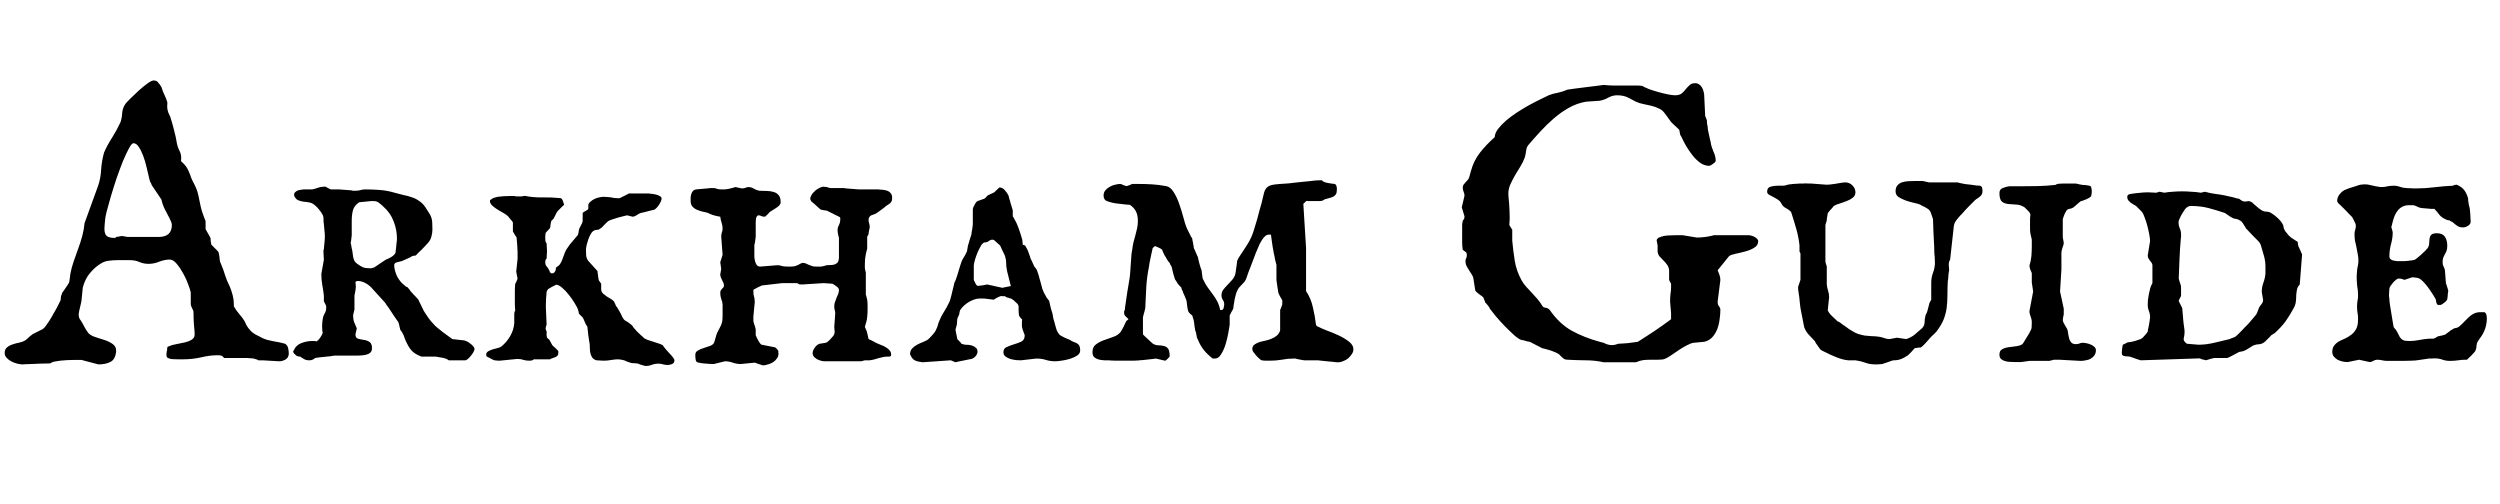 <svg viewBox="0 0 451 91" fill="none" xmlns="http://www.w3.org/2000/svg">
<path d="M0.84 63.664C0.84 63.219 0.992 62.879 1.297 62.645C1.578 62.41 1.918 62.234 2.316 62.117C2.715 61.977 3.113 61.871 3.512 61.801C3.934 61.707 4.273 61.578 4.531 61.414C4.602 61.367 4.695 61.297 4.812 61.203C4.93 61.086 5.059 60.969 5.199 60.852C5.34 60.711 5.48 60.594 5.621 60.5C5.762 60.383 5.867 60.301 5.938 60.254L7.625 59.41C7.836 59.316 8.094 59.047 8.398 58.602C8.727 58.156 9.043 57.664 9.348 57.125C9.676 56.562 9.98 56.023 10.262 55.508C10.543 54.969 10.742 54.57 10.859 54.312C10.906 54.266 10.941 54.137 10.965 53.926C10.988 53.715 11 53.551 11 53.434C11.023 53.34 11.07 53.223 11.141 53.082C11.211 52.918 11.246 52.812 11.246 52.766C11.293 52.719 11.375 52.613 11.492 52.449C11.609 52.262 11.738 52.074 11.879 51.887C12.02 51.699 12.137 51.523 12.23 51.359C12.348 51.172 12.418 51.055 12.441 51.008C12.465 50.984 12.488 50.902 12.512 50.762C12.535 50.598 12.559 50.434 12.582 50.27C12.605 50.082 12.629 49.906 12.652 49.742C12.676 49.578 12.688 49.473 12.688 49.426C12.828 48.676 13.027 47.926 13.285 47.176C13.566 46.402 13.836 45.641 14.094 44.891C14.375 44.141 14.621 43.379 14.832 42.605C15.043 41.832 15.184 41.047 15.254 40.25L17.68 33.57C18.008 32.633 18.195 31.648 18.242 30.617C18.312 29.562 18.488 28.531 18.77 27.523C19.168 26.609 19.648 25.719 20.211 24.852C20.773 23.961 21.289 23.012 21.758 22.004C21.922 21.488 22.016 20.949 22.039 20.387C22.086 19.801 22.273 19.262 22.602 18.77C22.719 18.605 23.012 18.289 23.48 17.82C23.949 17.352 24.453 16.871 24.992 16.379C25.531 15.887 26.059 15.453 26.574 15.078C27.09 14.703 27.465 14.516 27.699 14.516C28.145 14.516 28.449 14.68 28.613 15.008C28.73 15.102 28.848 15.254 28.965 15.465C29.105 15.676 29.176 15.805 29.176 15.852C29.293 16.273 29.457 16.695 29.668 17.117C29.879 17.539 30.055 17.996 30.195 18.488L30.16 19.262C30.16 19.59 30.23 19.941 30.371 20.316C30.535 20.668 30.664 20.961 30.758 21.195C31.016 22.016 31.238 22.812 31.426 23.586C31.637 24.359 31.801 25.133 31.918 25.906C32.012 26.375 32.164 26.809 32.375 27.207C32.586 27.582 32.691 28.016 32.691 28.508L32.656 29.07C33.078 29.445 33.395 29.785 33.605 30.09C33.816 30.395 33.98 30.711 34.098 31.039C34.238 31.344 34.367 31.684 34.484 32.059C34.625 32.41 34.836 32.844 35.117 33.359C35.352 33.828 35.527 34.273 35.645 34.695C35.762 35.094 35.855 35.504 35.926 35.926C36.02 36.348 36.113 36.793 36.207 37.262C36.301 37.73 36.453 38.234 36.664 38.773C36.688 38.891 36.758 39.09 36.875 39.371C37.016 39.652 37.086 39.84 37.086 39.934V41.27C37.086 41.316 37.133 41.422 37.227 41.586C37.32 41.75 37.426 41.938 37.543 42.148C37.66 42.336 37.766 42.523 37.859 42.711C37.953 42.898 38 43.027 38 43.098C38 43.121 38 43.191 38 43.309C38.023 43.402 38.035 43.52 38.035 43.66C38.059 43.777 38.082 43.895 38.105 44.012C38.129 44.129 38.152 44.188 38.176 44.188L39.16 45.172C39.324 45.312 39.43 45.477 39.477 45.664C39.523 45.852 39.559 46.062 39.582 46.297C39.605 46.508 39.629 46.73 39.652 46.965C39.676 47.176 39.746 47.387 39.863 47.598C40.145 48.254 40.391 48.934 40.602 49.637C40.812 50.316 41.094 50.996 41.445 51.676C41.656 52.168 41.832 52.695 41.973 53.258C42.113 53.797 42.184 54.324 42.184 54.84V55.262C42.488 55.801 42.828 56.281 43.203 56.703C43.578 57.125 43.883 57.535 44.117 57.934C44.328 58.449 44.551 58.859 44.785 59.164C45.02 59.469 45.242 59.715 45.453 59.902C45.688 60.09 45.91 60.242 46.121 60.359C46.332 60.453 46.543 60.559 46.754 60.676C47.27 60.98 47.797 61.203 48.336 61.344C48.898 61.484 49.602 61.625 50.445 61.766L51.43 62.012C51.734 62.199 51.922 62.48 51.992 62.855C52.062 63.207 52.098 63.512 52.098 63.77C52.098 64.262 51.898 64.625 51.5 64.859C51.125 65.07 50.738 65.176 50.34 65.176L47.352 65H46.613C46.496 64.906 46.332 64.836 46.121 64.789C45.934 64.719 45.734 64.672 45.523 64.648C45.312 64.625 45.113 64.613 44.926 64.613C44.762 64.613 44.656 64.602 44.609 64.578H40.426C40.238 64.32 40.062 64.18 39.898 64.156C39.758 64.109 39.547 64.086 39.266 64.086C38.305 64.086 37.297 64.215 36.242 64.473C35.211 64.707 34.109 64.824 32.938 64.824H32.164C31.789 64.824 31.426 64.812 31.074 64.789C30.746 64.766 30.453 64.672 30.195 64.508C30.078 64.438 30.02 64.238 30.02 63.91L30.09 63.348C30.137 63.23 30.16 63.125 30.16 63.031C30.16 62.938 30.16 62.867 30.16 62.82C30.16 62.656 30.23 62.551 30.371 62.504C30.793 62.316 31.273 62.176 31.812 62.082C32.352 61.988 32.867 61.883 33.359 61.766C33.852 61.648 34.262 61.484 34.59 61.273C34.941 61.062 35.117 60.746 35.117 60.324V60.254C35.094 59.715 35.047 59.105 34.977 58.426C34.93 57.723 34.906 57.031 34.906 56.352C34.906 56.117 34.824 55.871 34.66 55.613C34.52 55.355 34.438 55.121 34.414 54.91V52.766C34.367 52.461 34.215 51.98 33.957 51.324C33.723 50.645 33.418 49.977 33.043 49.32C32.691 48.664 32.305 48.09 31.883 47.598C31.461 47.082 31.039 46.824 30.617 46.824C30.008 46.824 29.375 46.953 28.719 47.211C28.086 47.469 27.441 47.598 26.785 47.598C26.223 47.598 25.684 47.492 25.168 47.281C24.676 47.047 24.09 46.93 23.41 46.93H21.16C20.668 46.93 20.164 46.965 19.648 47.035C19.156 47.082 18.699 47.234 18.277 47.492C17.551 47.914 16.883 48.488 16.273 49.215C15.664 49.918 15.219 50.797 14.938 51.852L14.691 54.312C14.691 54.359 14.668 54.477 14.621 54.664C14.574 54.852 14.527 55.051 14.48 55.262C14.434 55.473 14.387 55.672 14.34 55.859C14.293 56.023 14.27 56.129 14.27 56.176C14.27 56.223 14.258 56.293 14.234 56.387C14.211 56.48 14.199 56.574 14.199 56.668C14.199 57.09 14.27 57.395 14.41 57.582C14.551 57.77 14.727 58.051 14.938 58.426C15.055 58.637 15.207 58.918 15.395 59.27C15.605 59.621 15.816 59.926 16.027 60.184C16.355 60.465 16.789 60.688 17.328 60.852C17.891 61.016 18.441 61.191 18.98 61.379C19.52 61.566 19.977 61.801 20.352 62.082C20.75 62.363 20.949 62.75 20.949 63.242V63.488C20.832 64.402 20.492 65 19.93 65.281C19.367 65.586 18.641 65.738 17.75 65.738L14.691 64.93H13.426C13.004 64.93 12.57 64.941 12.125 64.965C11.68 64.988 11.246 65.023 10.824 65.07C10.426 65.117 10.062 65.176 9.734 65.246C9.43 65.34 9.195 65.445 9.031 65.562C8.445 65.562 7.859 65.574 7.273 65.598C6.711 65.621 6.195 65.644 5.727 65.668C5.281 65.691 4.906 65.703 4.602 65.703C4.32 65.727 4.156 65.738 4.109 65.738C3.805 65.738 3.465 65.691 3.09 65.598C2.715 65.504 2.352 65.363 2 65.176C1.672 64.988 1.402 64.777 1.191 64.543C0.957 64.285 0.84 63.992 0.84 63.664ZM18.945 39.828C18.922 40.086 18.898 40.344 18.875 40.602C18.852 40.836 18.84 41.059 18.84 41.27C18.84 41.926 18.992 42.371 19.297 42.605C19.602 42.816 20.07 42.922 20.703 42.922C20.773 42.922 20.832 42.898 20.879 42.852C20.902 42.828 20.926 42.793 20.949 42.746C20.996 42.746 21.148 42.723 21.406 42.676C21.688 42.629 21.887 42.594 22.004 42.57C22.215 42.594 22.414 42.629 22.602 42.676C22.812 42.723 22.977 42.746 23.094 42.746H28.613C30.207 42.746 31.004 42.02 31.004 40.566C31.004 40.355 30.922 40.086 30.758 39.758C30.617 39.43 30.441 39.078 30.23 38.703C30.02 38.305 29.809 37.895 29.598 37.473C29.41 37.051 29.27 36.641 29.176 36.242C29.176 36.078 29.117 35.938 29 35.82L27.348 33.359C27.348 33.242 27.301 33.125 27.207 33.008C27.137 32.891 27.078 32.773 27.031 32.656L26.855 31.918C26.738 31.426 26.598 30.828 26.434 30.125C26.27 29.422 26.07 28.754 25.836 28.121C25.602 27.488 25.332 26.949 25.027 26.504C24.746 26.059 24.43 25.836 24.078 25.836C23.867 25.836 23.598 26.141 23.27 26.75C22.941 27.359 22.578 28.133 22.18 29.07C21.805 30.008 21.418 31.051 21.02 32.199C20.645 33.324 20.305 34.402 20 35.434C19.695 36.465 19.438 37.391 19.227 38.211C19.039 39.008 18.945 39.547 18.945 39.828ZM52.871 63.488C52.871 63.441 52.93 63.312 53.047 63.102C53.164 62.891 53.246 62.75 53.293 62.68C53.621 62.258 54.066 61.965 54.629 61.801C55.191 61.613 55.742 61.52 56.281 61.52C56.445 61.52 56.586 61.52 56.703 61.52C56.844 61.52 56.984 61.543 57.125 61.59C57.383 61.402 57.594 61.18 57.758 60.922C57.945 60.664 58.098 60.383 58.215 60.078C58.191 59.984 58.168 59.832 58.145 59.621C58.121 59.387 58.109 59.129 58.109 58.848C58.109 58.59 58.121 58.344 58.145 58.109C58.168 57.852 58.191 57.676 58.215 57.582C58.262 57.207 58.379 56.867 58.566 56.562C58.754 56.258 58.848 55.906 58.848 55.508V55.191L58.426 54.348V53.328C58.355 52.695 58.262 52.062 58.145 51.43C58.027 50.773 57.969 50.105 57.969 49.426L58.426 46.859L58.355 45.523C58.355 45.43 58.355 45.336 58.355 45.242C58.355 45.125 58.379 45.02 58.426 44.926C58.473 44.551 58.508 44.176 58.531 43.801C58.578 43.426 58.602 43.051 58.602 42.676C58.602 42.301 58.578 41.938 58.531 41.586C58.508 41.211 58.473 40.824 58.426 40.426C58.379 40.168 58.355 39.898 58.355 39.617C58.379 39.312 58.332 39.031 58.215 38.773C58.027 38.422 57.805 38.094 57.547 37.789C57.289 37.461 57.008 37.18 56.703 36.945C56.422 36.711 56.117 36.57 55.789 36.523C55.461 36.453 55.121 36.406 54.77 36.383C54.441 36.336 54.125 36.254 53.82 36.137C53.539 36.02 53.305 35.785 53.117 35.434C53.094 35.41 53.082 35.375 53.082 35.328C53.059 35.305 53.047 35.258 53.047 35.188C53.047 34.977 53.105 34.812 53.223 34.695C53.363 34.555 53.516 34.449 53.68 34.379C53.867 34.309 54.066 34.262 54.277 34.238C54.488 34.215 54.664 34.191 54.805 34.168H56.281C56.609 34.121 56.949 34.027 57.301 33.887C57.676 33.746 58.051 33.676 58.426 33.676C58.473 33.676 58.555 33.676 58.672 33.676C58.789 33.676 58.848 33.699 58.848 33.746C58.871 33.746 59 33.816 59.234 33.957C59.469 34.098 59.621 34.168 59.691 34.168H61.133L63.453 34.344C63.5 34.391 63.594 34.414 63.734 34.414C63.898 34.414 64.004 34.414 64.051 34.414C64.426 34.414 64.731 34.379 64.965 34.309C65.223 34.215 65.551 34.168 65.949 34.168C66.793 34.168 67.66 34.203 68.551 34.273C69.441 34.344 70.32 34.508 71.188 34.766C71.75 34.93 72.289 35.07 72.805 35.188C73.32 35.281 73.801 35.41 74.246 35.574C74.715 35.715 75.148 35.926 75.547 36.207C75.969 36.465 76.356 36.84 76.707 37.332C76.988 37.754 77.211 38.105 77.375 38.387C77.562 38.645 77.703 38.914 77.797 39.195C77.891 39.453 77.949 39.758 77.973 40.109C77.996 40.438 78.008 40.871 78.008 41.41C78.008 41.879 77.938 42.336 77.797 42.781C77.68 43.203 77.445 43.59 77.094 43.941C77.023 44.012 76.894 44.152 76.707 44.363C76.519 44.574 76.309 44.797 76.074 45.031C75.84 45.242 75.617 45.453 75.406 45.664C75.219 45.875 75.09 46.016 75.019 46.086C74.926 46.086 74.762 46.109 74.527 46.156C74.316 46.203 74.199 46.262 74.176 46.332C74.129 46.355 74.012 46.414 73.824 46.508C73.66 46.578 73.473 46.66 73.262 46.754C73.074 46.824 72.898 46.906 72.734 47C72.57 47.07 72.477 47.105 72.453 47.105C72.336 47.152 72.195 47.188 72.031 47.211C71.891 47.234 71.75 47.27 71.609 47.316C71.469 47.34 71.352 47.398 71.258 47.492C71.164 47.562 71.117 47.68 71.117 47.844C71.117 48.148 71.164 48.477 71.258 48.828C71.352 49.156 71.469 49.484 71.609 49.812C71.773 50.117 71.961 50.41 72.172 50.691C72.383 50.973 72.606 51.195 72.84 51.359C72.887 51.406 72.992 51.5 73.156 51.641C73.344 51.758 73.461 51.816 73.508 51.816L73.719 52.062C73.766 52.086 73.871 52.227 74.035 52.484C74.223 52.719 74.352 52.859 74.422 52.906C74.422 52.906 74.469 52.965 74.562 53.082C74.656 53.176 74.762 53.281 74.879 53.398C74.996 53.516 75.102 53.633 75.195 53.75C75.312 53.867 75.394 53.949 75.441 53.996C75.465 54.043 75.535 54.195 75.652 54.453C75.769 54.688 75.898 54.945 76.039 55.227C76.18 55.508 76.309 55.777 76.426 56.035C76.566 56.27 76.66 56.422 76.707 56.492C76.731 56.539 76.801 56.645 76.918 56.809C77.035 56.973 77.164 57.16 77.305 57.371C77.469 57.582 77.633 57.793 77.797 58.004C77.961 58.191 78.09 58.332 78.184 58.426C78.441 58.73 78.711 58.988 78.992 59.199C79.273 59.41 79.566 59.645 79.871 59.902L81.594 61.168L83.773 61.414C83.867 61.438 84.019 61.496 84.231 61.59C84.441 61.684 84.641 61.812 84.828 61.977C85.039 62.117 85.215 62.281 85.356 62.469C85.519 62.633 85.602 62.809 85.602 62.996C85.602 63.09 85.543 63.254 85.426 63.488C85.309 63.699 85.156 63.922 84.969 64.156C84.805 64.367 84.617 64.566 84.406 64.754C84.219 64.918 84.043 65 83.879 65H80.961C80.703 64.789 80.328 64.637 79.836 64.543C79.344 64.449 78.934 64.379 78.606 64.332H76.039C75.102 64.004 74.41 63.523 73.965 62.891C73.519 62.234 73.144 61.461 72.84 60.57C72.84 60.523 72.793 60.418 72.699 60.254C72.629 60.066 72.465 59.809 72.207 59.48L71.961 58.426C71.961 58.379 71.938 58.309 71.891 58.215C71.867 58.121 71.832 58.051 71.785 58.004C71.644 57.793 71.445 57.512 71.188 57.16C70.953 56.785 70.707 56.41 70.449 56.035C70.215 55.66 69.992 55.344 69.781 55.086C69.594 54.805 69.488 54.641 69.465 54.594L66.934 51.816C66.606 51.488 66.231 51.219 65.809 51.008C65.387 50.797 64.965 50.691 64.543 50.691C64.449 50.691 64.367 50.703 64.297 50.727C64.227 50.75 64.168 50.82 64.121 50.938C64.121 51.008 64.133 51.113 64.156 51.254C64.18 51.371 64.191 51.512 64.191 51.676C64.191 51.84 64.18 51.992 64.156 52.133C64.133 52.273 64.121 52.367 64.121 52.414L63.945 53.328V55.824C63.945 55.871 63.91 56.023 63.84 56.281C63.793 56.539 63.746 56.727 63.699 56.844C63.699 57.336 63.758 57.746 63.875 58.074C64.016 58.379 64.18 58.766 64.367 59.234L64.121 60.324C64.121 60.746 64.273 61.004 64.578 61.098C64.906 61.191 65.246 61.262 65.598 61.309C65.973 61.355 66.312 61.473 66.617 61.66C66.945 61.848 67.109 62.234 67.109 62.82C67.109 63.172 67.004 63.441 66.793 63.629C66.606 63.793 66.371 63.91 66.09 63.98C65.809 64.051 65.504 64.098 65.176 64.121C64.871 64.121 64.602 64.133 64.367 64.156H60.289C60.172 64.18 59.949 64.215 59.621 64.262C59.316 64.285 58.977 64.32 58.602 64.367C58.25 64.391 57.91 64.426 57.582 64.473C57.254 64.519 57.02 64.555 56.879 64.578C56.621 64.766 56.422 64.883 56.281 64.93C56.164 64.977 56 65 55.789 65C55.414 65 55.109 64.93 54.875 64.789C54.664 64.648 54.418 64.496 54.137 64.332C54.113 64.332 54.008 64.32 53.82 64.297C53.633 64.25 53.516 64.203 53.469 64.156C53.375 64.086 53.246 63.969 53.082 63.805C52.941 63.617 52.871 63.512 52.871 63.488ZM63.277 43.941C63.324 44.012 63.359 44.164 63.383 44.398C63.43 44.633 63.453 44.773 63.453 44.82C63.523 45.031 63.57 45.266 63.594 45.523C63.617 45.781 63.652 46.039 63.699 46.297C63.746 46.555 63.816 46.789 63.91 47C64.004 47.211 64.156 47.387 64.367 47.527C64.789 47.855 65.164 48.09 65.492 48.23C65.844 48.348 66.324 48.406 66.934 48.406C66.981 48.406 67.074 48.383 67.215 48.336C67.379 48.266 67.484 48.23 67.531 48.23L69.465 46.93C69.606 46.836 69.781 46.754 69.992 46.684C70.203 46.59 70.402 46.484 70.59 46.367C70.777 46.25 70.941 46.121 71.082 45.98C71.246 45.84 71.34 45.676 71.363 45.488C71.363 45.441 71.375 45.324 71.398 45.137C71.422 44.949 71.445 44.75 71.469 44.539C71.492 44.305 71.516 44.07 71.539 43.836C71.562 43.602 71.586 43.414 71.609 43.273V43.027C71.609 41.973 71.41 40.941 71.012 39.934C70.637 38.926 70.039 38.059 69.219 37.332C68.961 37.074 68.691 36.84 68.41 36.629C68.152 36.395 67.824 36.277 67.426 36.277H66.934L64.789 36.488C64.18 36.91 63.805 37.402 63.664 37.965C63.523 38.504 63.453 39.125 63.453 39.828V42.43C63.453 42.5 63.43 42.699 63.383 43.027C63.359 43.332 63.324 43.566 63.277 43.73V43.941ZM111.371 64.824C111.184 64.824 111.008 64.836 110.844 64.859C110.703 64.883 110.539 64.906 110.352 64.93C110.094 64.977 109.848 65.012 109.613 65.035C109.379 65.059 109.133 65.07 108.875 65.07L107.609 65C107.281 64.906 107.035 64.754 106.871 64.543C106.707 64.309 106.59 64.051 106.52 63.77C106.449 63.488 106.414 63.207 106.414 62.926C106.414 62.621 106.402 62.34 106.379 62.082C106.355 61.965 106.32 61.754 106.273 61.449C106.227 61.145 106.18 60.828 106.133 60.5C106.109 60.172 106.074 59.855 106.027 59.551C106.004 59.246 105.98 59.035 105.957 58.918C105.746 58.637 105.594 58.367 105.5 58.109C105.406 57.828 105.277 57.547 105.113 57.266L104.445 56.598C104.445 56.574 104.422 56.457 104.375 56.246C104.328 56.012 104.293 55.871 104.27 55.824C104.176 55.566 103.977 55.191 103.672 54.699C103.367 54.184 103.016 53.68 102.617 53.188C102.242 52.695 101.844 52.273 101.422 51.922C101 51.547 100.625 51.359 100.297 51.359C100.227 51.406 100.133 51.465 100.016 51.535C99.898 51.582 99.769 51.641 99.629 51.711C99.512 51.781 99.394 51.852 99.277 51.922C99.16 51.992 99.078 52.039 99.031 52.062C98.938 52.086 98.844 52.18 98.75 52.344C98.656 52.484 98.609 52.59 98.609 52.66C98.562 53.082 98.527 53.516 98.504 53.961C98.481 54.406 98.469 54.863 98.469 55.332L98.609 58.566C98.609 58.59 98.574 58.684 98.504 58.848C98.457 59.012 98.434 59.176 98.434 59.34C98.434 59.363 98.457 59.445 98.504 59.586C98.527 59.656 98.562 59.715 98.609 59.762V60.605C98.656 60.863 98.738 61.027 98.856 61.098C98.996 61.145 99.113 61.273 99.207 61.484L99.629 62.258C99.652 62.305 99.723 62.375 99.84 62.469C99.957 62.562 100.074 62.668 100.191 62.785C100.332 62.902 100.449 63.02 100.543 63.137C100.66 63.23 100.719 63.289 100.719 63.312V63.734C100.719 63.922 100.66 64.074 100.543 64.191C100.449 64.285 100.32 64.367 100.156 64.438C100.016 64.484 99.852 64.543 99.664 64.613C99.5 64.66 99.348 64.731 99.207 64.824H96.289C96.172 64.941 96.043 65.012 95.902 65.035C95.785 65.059 95.656 65.07 95.516 65.07C95.117 65.07 94.754 65.023 94.426 64.93C94.121 64.812 93.746 64.754 93.301 64.754L90.137 65.07C90.066 65.07 89.973 65.07 89.856 65.07C89.762 65.07 89.668 65.059 89.574 65.035C89.457 65.035 89.34 65.023 89.223 65C89.199 65 89.129 64.977 89.012 64.93C88.918 64.883 88.801 64.824 88.66 64.754C88.543 64.684 88.414 64.613 88.273 64.543C88.133 64.473 88.027 64.426 87.957 64.402C87.84 64.332 87.769 64.273 87.746 64.227C87.723 64.156 87.711 64.074 87.711 63.98C87.711 63.723 87.828 63.523 88.062 63.383C88.297 63.242 88.566 63.125 88.871 63.031C89.176 62.938 89.481 62.855 89.785 62.785C90.09 62.715 90.312 62.621 90.453 62.504C91.086 61.988 91.613 61.367 92.035 60.641C92.457 59.914 92.703 59.141 92.773 58.32V57.09C92.773 56.902 92.773 56.715 92.773 56.527C92.797 56.34 92.856 56.164 92.949 56C92.902 55.602 92.879 55.203 92.879 54.805C92.879 54.406 92.879 54.008 92.879 53.609C92.879 53.211 92.879 52.812 92.879 52.414C92.879 51.992 92.902 51.582 92.949 51.184C92.996 51.137 93.066 51.008 93.16 50.797C93.254 50.562 93.324 50.387 93.371 50.27L93.125 49.004L93.371 46.684V45.348C93.371 45.254 93.359 45.09 93.336 44.855C93.336 44.621 93.324 44.375 93.301 44.117C93.277 43.836 93.254 43.578 93.231 43.344C93.231 43.109 93.219 42.934 93.195 42.816C93.148 42.77 93.078 42.676 92.984 42.535C92.891 42.371 92.82 42.254 92.773 42.184L92.527 41.762V40.109C92.41 39.945 92.305 39.805 92.211 39.688C92.117 39.57 92.023 39.465 91.93 39.371C91.836 39.254 91.766 39.16 91.719 39.09C91.531 38.879 91.25 38.668 90.875 38.457C90.523 38.246 90.16 38.035 89.785 37.824C89.41 37.59 89.082 37.344 88.801 37.086C88.519 36.828 88.379 36.547 88.379 36.242C88.379 36.148 88.438 36.066 88.555 35.996C88.672 35.902 88.801 35.82 88.941 35.75C89.106 35.68 89.258 35.633 89.398 35.609C89.562 35.562 89.691 35.527 89.785 35.504C90.16 35.457 90.512 35.422 90.84 35.398C91.168 35.375 91.531 35.363 91.93 35.363H92.844C92.961 35.41 93.078 35.434 93.195 35.434C93.312 35.434 93.453 35.434 93.617 35.434C93.805 35.434 93.969 35.434 94.109 35.434C94.273 35.41 94.449 35.375 94.637 35.328C95.691 35.539 96.758 35.633 97.836 35.609C98.938 35.586 100.051 35.633 101.176 35.75C101.363 35.867 101.492 36.055 101.562 36.312C101.633 36.547 101.703 36.758 101.773 36.945C101.703 36.992 101.609 37.074 101.492 37.191C101.375 37.309 101.246 37.438 101.105 37.578C100.965 37.719 100.836 37.848 100.719 37.965C100.602 38.082 100.52 38.176 100.473 38.246L99.875 39.441C99.828 39.488 99.746 39.57 99.629 39.688C99.512 39.781 99.453 39.852 99.453 39.898C99.43 39.945 99.406 40.027 99.383 40.145C99.359 40.262 99.336 40.391 99.312 40.531C99.312 40.672 99.301 40.812 99.277 40.953C99.254 41.07 99.231 41.141 99.207 41.164L98.434 42.008C98.41 42.125 98.398 42.23 98.398 42.324C98.375 42.418 98.363 42.523 98.363 42.641C98.363 42.758 98.363 42.875 98.363 42.992C98.363 43.133 98.375 43.297 98.398 43.484C98.422 43.648 98.492 43.789 98.609 43.906L98.68 45.277L98.609 46.648C98.492 46.742 98.422 46.848 98.398 46.965C98.375 47.082 98.363 47.199 98.363 47.316C98.363 47.621 98.445 47.867 98.609 48.055C98.773 48.219 98.914 48.43 99.031 48.688C99.078 48.734 99.125 48.84 99.172 49.004C99.242 49.168 99.359 49.273 99.523 49.32C99.781 49.32 99.969 49.227 100.086 49.039C100.227 48.852 100.297 48.594 100.297 48.266C100.625 48.078 100.871 47.867 101.035 47.633C101.199 47.375 101.328 47.117 101.422 46.859C101.539 46.578 101.645 46.297 101.738 46.016C101.832 45.711 101.961 45.406 102.125 45.102C102.172 45.031 102.23 44.938 102.301 44.82C102.395 44.703 102.477 44.586 102.547 44.469C102.641 44.328 102.723 44.211 102.793 44.117C102.887 44 102.945 43.93 102.969 43.906L104.27 42.359C104.293 42.336 104.328 42.184 104.375 41.902C104.422 41.598 104.445 41.434 104.445 41.41C104.539 41.152 104.656 40.906 104.797 40.672C104.961 40.414 105.066 40.156 105.113 39.898V38.422C105.207 38.305 105.395 38.176 105.676 38.035C105.957 37.895 106.109 37.766 106.133 37.648V36.945C106.203 36.711 106.344 36.512 106.555 36.348C106.766 36.16 107 36.008 107.258 35.891C107.539 35.75 107.82 35.656 108.102 35.609C108.406 35.539 108.664 35.504 108.875 35.504C109.133 35.504 109.367 35.516 109.578 35.539C109.789 35.562 110.023 35.586 110.281 35.609C110.445 35.656 110.609 35.691 110.773 35.715C110.938 35.738 111.102 35.75 111.266 35.75H111.793C111.863 35.727 111.98 35.668 112.145 35.574C112.309 35.48 112.473 35.398 112.637 35.328C112.824 35.234 112.988 35.152 113.129 35.082C113.27 34.988 113.375 34.93 113.445 34.906H117.031C117.172 34.906 117.371 34.93 117.629 34.977C117.887 35 118.145 35.047 118.402 35.117C118.66 35.188 118.883 35.281 119.07 35.398C119.258 35.516 119.352 35.656 119.352 35.82C119.352 35.961 119.305 36.137 119.211 36.348C119.117 36.559 119 36.77 118.859 36.98C118.742 37.168 118.602 37.344 118.438 37.508C118.297 37.648 118.168 37.754 118.051 37.824L117.031 38.07C117.008 38.07 116.926 38.094 116.785 38.141C116.668 38.164 116.527 38.199 116.363 38.246C116.223 38.27 116.07 38.305 115.906 38.352C115.766 38.375 115.66 38.398 115.59 38.422C115.332 38.516 115.074 38.656 114.816 38.844C114.559 39.008 114.324 39.09 114.113 39.09L113.129 38.844C113.059 38.844 112.859 38.891 112.531 38.984C112.203 39.055 111.84 39.148 111.441 39.266C111.066 39.383 110.703 39.5 110.352 39.617C110.023 39.734 109.812 39.828 109.719 39.898C109.672 39.922 109.59 39.992 109.473 40.109C109.379 40.203 109.273 40.309 109.156 40.426C109.039 40.543 108.922 40.66 108.805 40.777C108.711 40.895 108.652 40.965 108.629 40.988L108.031 41.41C107.984 41.41 107.844 41.434 107.609 41.48C107.375 41.504 107.234 41.539 107.188 41.586C106.977 41.68 106.777 41.879 106.59 42.184C106.426 42.465 106.273 42.793 106.133 43.168C106.016 43.52 105.91 43.883 105.816 44.258C105.746 44.609 105.711 44.891 105.711 45.102C105.711 45.43 105.723 45.77 105.746 46.121C105.793 46.473 105.922 46.789 106.133 47.07L107.785 48.898C107.785 48.969 107.797 49.086 107.82 49.25C107.844 49.414 107.867 49.59 107.891 49.777C107.914 49.941 107.938 50.105 107.961 50.27C107.984 50.41 108.008 50.516 108.031 50.586L108.453 51.184V52.238C108.477 52.496 108.582 52.73 108.77 52.941C108.98 53.129 109.203 53.305 109.438 53.469C109.672 53.609 109.906 53.75 110.141 53.891C110.375 54.031 110.562 54.172 110.703 54.312C110.75 54.359 110.832 54.512 110.949 54.77C111.066 55.004 111.125 55.145 111.125 55.191C111.172 55.238 111.254 55.344 111.371 55.508C111.488 55.672 111.547 55.777 111.547 55.824C111.57 55.848 111.629 55.941 111.723 56.105C111.816 56.27 111.91 56.445 112.004 56.633C112.098 56.82 112.18 56.996 112.25 57.16C112.344 57.324 112.402 57.418 112.426 57.441C112.473 57.559 112.59 57.688 112.777 57.828C112.965 57.945 113.164 58.062 113.375 58.18C113.492 58.273 113.609 58.367 113.727 58.461C113.844 58.531 113.949 58.625 114.043 58.742C114.113 58.789 114.195 58.906 114.289 59.094C114.406 59.258 114.488 59.34 114.535 59.34C114.582 59.41 114.664 59.516 114.781 59.656C114.922 59.797 115.074 59.949 115.238 60.113C115.402 60.254 115.555 60.395 115.695 60.535C115.836 60.676 115.941 60.77 116.012 60.816C116.176 61.004 116.41 61.156 116.715 61.273C117.02 61.367 117.336 61.473 117.664 61.59C117.992 61.684 118.32 61.789 118.648 61.906C118.977 62 119.27 62.117 119.527 62.258C119.645 62.375 119.703 62.457 119.703 62.504C119.797 62.645 119.949 62.832 120.16 63.066C120.395 63.301 120.617 63.547 120.828 63.805C121.062 64.039 121.262 64.273 121.426 64.508C121.59 64.719 121.672 64.883 121.672 65C121.672 65.328 121.531 65.551 121.25 65.668C120.969 65.785 120.699 65.844 120.441 65.844C120.113 65.844 119.809 65.797 119.527 65.703C119.27 65.633 118.988 65.598 118.684 65.598C118.379 65.598 118.051 65.656 117.699 65.773C117.535 65.844 117.359 65.902 117.172 65.949C117.008 65.996 116.738 66.019 116.363 66.019C116.34 66.019 116.27 65.996 116.152 65.949C116.035 65.926 115.906 65.891 115.766 65.844C115.625 65.797 115.484 65.75 115.344 65.703C115.227 65.656 115.156 65.621 115.133 65.598C115.109 65.598 115.027 65.586 114.887 65.562C114.746 65.562 114.582 65.551 114.395 65.527C114.23 65.527 114.078 65.516 113.938 65.492C113.797 65.469 113.715 65.445 113.691 65.422C113.434 65.352 113.223 65.281 113.059 65.211C112.918 65.141 112.766 65.07 112.602 65C112.461 64.953 112.297 64.918 112.109 64.894C111.922 64.848 111.676 64.824 111.371 64.824ZM133.66 65.668C133.121 65.668 132.629 65.586 132.184 65.422C131.738 65.258 131.27 65.176 130.777 65.176L128.773 65.668C128.305 65.668 127.836 65.644 127.367 65.598C126.922 65.574 126.477 65.516 126.031 65.422C125.727 65.375 125.551 65.211 125.504 64.93C125.457 64.648 125.434 64.344 125.434 64.016C125.434 63.664 125.586 63.406 125.891 63.242C126.195 63.055 126.547 62.902 126.945 62.785C127.344 62.668 127.73 62.539 128.105 62.398C128.48 62.258 128.727 62.047 128.844 61.766L129.266 60.324C129.289 60.254 129.336 60.137 129.406 59.973C129.5 59.809 129.594 59.633 129.688 59.445C129.805 59.234 129.898 59.047 129.969 58.883C130.062 58.719 130.109 58.613 130.109 58.566C130.227 58.285 130.297 58.016 130.32 57.758C130.344 57.5 130.355 57.242 130.355 56.984V54.91C130.332 54.582 130.25 54.254 130.109 53.926C129.992 53.574 129.934 53.211 129.934 52.836C129.934 52.625 129.969 52.473 130.039 52.379C130.109 52.262 130.18 52.168 130.25 52.098C130.344 52.004 130.426 51.922 130.496 51.852C130.566 51.758 130.602 51.641 130.602 51.5C130.602 51.312 130.566 51.148 130.496 51.008C130.426 50.844 130.344 50.68 130.25 50.516C130.18 50.352 130.109 50.188 130.039 50.023C129.969 49.859 129.934 49.684 129.934 49.496L130.109 48.512L129.934 47.316L130.355 45.98L130.109 42.676C130.109 42.418 130.145 42.184 130.215 41.973C130.309 41.738 130.355 41.492 130.355 41.234C130.355 40.859 130.297 40.508 130.18 40.18C130.062 39.852 129.98 39.488 129.934 39.09C129.887 39.09 129.805 39.078 129.688 39.055C129.594 39.031 129.488 39.008 129.371 38.984C129.254 38.961 129.137 38.938 129.02 38.914C128.926 38.891 128.867 38.867 128.844 38.844C128.82 38.844 128.75 38.832 128.633 38.809C128.539 38.762 128.422 38.715 128.281 38.668C128.164 38.621 128.047 38.574 127.93 38.527C127.836 38.48 127.777 38.445 127.754 38.422C127.449 38.328 127.109 38.246 126.734 38.176C126.359 38.082 126.008 37.965 125.68 37.824C125.375 37.684 125.117 37.496 124.906 37.262C124.695 37.004 124.59 36.664 124.59 36.242C124.59 36.031 124.59 35.82 124.59 35.609C124.613 35.375 124.66 35.152 124.73 34.941C124.801 34.73 124.906 34.555 125.047 34.414C125.188 34.273 125.375 34.191 125.609 34.168C125.656 34.168 125.785 34.156 125.996 34.133C126.23 34.109 126.488 34.086 126.77 34.062C127.051 34.039 127.32 34.016 127.578 33.992C127.859 33.969 128.082 33.945 128.246 33.922H128.668C128.926 33.922 129.148 33.969 129.336 34.062C129.547 34.133 129.805 34.168 130.109 34.168C130.32 34.168 130.496 34.168 130.637 34.168C130.777 34.168 130.918 34.156 131.059 34.133C131.199 34.109 131.34 34.086 131.48 34.062C131.645 34.039 131.844 33.992 132.078 33.922L132.676 33.746L133.836 33.992C134.094 33.992 134.305 33.957 134.469 33.887C134.633 33.793 134.82 33.746 135.031 33.746C135.359 33.746 135.676 33.84 135.98 34.027C136.285 34.215 136.625 34.344 137 34.414C137.422 34.438 137.855 34.449 138.301 34.449C138.746 34.449 139.156 34.508 139.531 34.625C139.906 34.719 140.211 34.906 140.445 35.188C140.703 35.469 140.832 35.902 140.832 36.488C140.832 36.676 140.75 36.863 140.586 37.051C140.422 37.215 140.234 37.367 140.023 37.508C139.812 37.648 139.59 37.789 139.355 37.93C139.145 38.047 138.98 38.152 138.863 38.246C138.84 38.293 138.711 38.434 138.477 38.668C138.242 38.902 138.09 39.043 138.02 39.09H137.914C137.703 39.09 137.516 39.055 137.352 38.984C137.211 38.891 137.047 38.844 136.859 38.844H136.754C136.543 38.961 136.414 39.184 136.367 39.512C136.344 39.84 136.332 40.062 136.332 40.18V42.746C136.332 42.77 136.32 42.852 136.297 42.992C136.273 43.133 136.25 43.297 136.227 43.484C136.203 43.648 136.18 43.801 136.156 43.941C136.133 44.082 136.109 44.164 136.086 44.188V45.523C136.086 45.781 136.086 46.062 136.086 46.367C136.109 46.648 136.156 46.918 136.227 47.176C136.297 47.434 136.402 47.656 136.543 47.844C136.684 48.008 136.895 48.09 137.176 48.09L140.234 47.844C140.562 47.844 140.832 47.891 141.043 47.984C141.277 48.055 141.629 48.09 142.098 48.09H142.66C142.871 48.09 143.059 48.078 143.223 48.055C143.387 48.031 143.598 47.961 143.855 47.844C143.902 47.844 144.02 47.785 144.207 47.668C144.395 47.551 144.582 47.469 144.77 47.422C145.004 47.422 145.203 47.457 145.367 47.527C145.555 47.598 145.73 47.68 145.895 47.773C146.082 47.844 146.27 47.914 146.457 47.984C146.645 48.055 146.879 48.09 147.16 48.09H148.109C148.133 48.09 148.203 48.078 148.32 48.055C148.438 48.031 148.555 48.008 148.672 47.984C148.789 47.938 148.895 47.902 148.988 47.879C149.082 47.855 149.141 47.844 149.164 47.844C149.398 47.82 149.633 47.809 149.867 47.809C150.125 47.809 150.359 47.773 150.57 47.703C150.781 47.633 150.957 47.516 151.098 47.352C151.238 47.164 151.32 46.906 151.344 46.578V42.922C151.344 42.875 151.297 42.688 151.203 42.359C151.133 42.008 151.098 41.727 151.098 41.516C151.098 41.211 151.18 40.906 151.344 40.602C151.508 40.297 151.59 39.91 151.59 39.441C151.59 39.348 151.578 39.277 151.555 39.23C151.531 39.184 151.461 39.137 151.344 39.09L149.164 38C149.117 38 148.941 37.977 148.637 37.93C148.332 37.883 148.156 37.848 148.109 37.824C148.109 37.824 148.051 37.789 147.934 37.719C147.84 37.625 147.723 37.52 147.582 37.402C147.441 37.262 147.301 37.133 147.16 37.016C147.02 36.898 146.914 36.805 146.844 36.734C146.68 36.617 146.527 36.488 146.387 36.348C146.246 36.184 146.176 36.008 146.176 35.82V35.68C146.246 35.445 146.363 35.211 146.527 34.977C146.715 34.742 146.914 34.531 147.125 34.344C147.359 34.156 147.605 34.004 147.863 33.887C148.121 33.746 148.367 33.676 148.602 33.676C148.648 33.676 148.695 33.688 148.742 33.711C148.789 33.711 148.848 33.711 148.918 33.711C148.988 33.734 149.07 33.746 149.164 33.746C149.211 33.746 149.316 33.781 149.48 33.852C149.668 33.898 149.785 33.922 149.832 33.922H152.188C152.258 33.945 152.422 33.969 152.68 33.992C152.961 34.016 153.254 34.039 153.559 34.062C153.887 34.086 154.191 34.109 154.473 34.133C154.754 34.156 154.93 34.168 155 34.168H158.34C158.621 34.191 158.914 34.215 159.219 34.238C159.523 34.262 159.805 34.32 160.062 34.414C160.32 34.508 160.531 34.66 160.695 34.871C160.859 35.059 160.941 35.328 160.941 35.68C160.941 36.055 160.871 36.324 160.73 36.488C160.613 36.652 160.426 36.805 160.168 36.945L159.852 37.156C159.828 37.18 159.734 37.262 159.57 37.402C159.406 37.52 159.219 37.66 159.008 37.824C158.82 37.965 158.645 38.094 158.48 38.211C158.316 38.328 158.211 38.398 158.164 38.422C158.023 38.539 157.859 38.621 157.672 38.668C157.508 38.715 157.344 38.773 157.18 38.844C157.039 38.914 156.922 39.02 156.828 39.16C156.734 39.277 156.688 39.453 156.688 39.688C156.688 39.898 156.723 40.098 156.793 40.285C156.863 40.473 156.898 40.719 156.898 41.023C156.875 41.094 156.852 41.199 156.828 41.34C156.805 41.457 156.781 41.586 156.758 41.727C156.734 41.844 156.711 41.961 156.688 42.078C156.688 42.172 156.688 42.23 156.688 42.254C156.688 42.301 156.641 42.383 156.547 42.5C156.477 42.617 156.441 42.699 156.441 42.746V44.855C156.441 44.902 156.406 45.031 156.336 45.242C156.289 45.453 156.242 45.652 156.195 45.84C156.148 46.215 156.102 46.52 156.055 46.754C156.031 46.988 156.02 47.293 156.02 47.668V48.336C156.02 48.383 156.043 48.523 156.09 48.758C156.16 48.992 156.195 49.133 156.195 49.18V53.188C156.242 53.258 156.289 53.41 156.336 53.645C156.406 53.879 156.441 54.02 156.441 54.066C156.488 54.395 156.512 54.699 156.512 54.98C156.512 55.262 156.512 55.566 156.512 55.895C156.512 56.293 156.488 56.715 156.441 57.16C156.418 57.582 156.277 58.191 156.02 58.988C156.043 59.035 156.078 59.105 156.125 59.199L156.195 59.41C156.266 59.504 156.324 59.633 156.371 59.797C156.418 59.938 156.441 60.031 156.441 60.078L156.688 61.168C156.734 61.191 156.84 61.238 157.004 61.309C157.168 61.379 157.332 61.461 157.496 61.555C157.684 61.648 157.859 61.742 158.023 61.836C158.211 61.906 158.34 61.965 158.41 62.012C158.598 62.082 158.82 62.176 159.078 62.293C159.359 62.387 159.617 62.516 159.852 62.68C160.109 62.82 160.32 62.996 160.484 63.207C160.672 63.418 160.766 63.676 160.766 63.98C160.766 64.027 160.754 64.086 160.73 64.156C160.707 64.227 160.637 64.285 160.52 64.332H160.098C159.77 64.332 159.477 64.367 159.219 64.438C158.961 64.484 158.715 64.543 158.48 64.613C158.27 64.684 158.035 64.754 157.777 64.824C157.52 64.894 157.227 64.953 156.898 65H156.02L155.352 65.176H148.742C148.555 65.176 148.332 65.141 148.074 65.07C147.84 65 147.605 64.906 147.371 64.789C147.16 64.648 146.973 64.496 146.809 64.332C146.668 64.144 146.598 63.945 146.598 63.734C146.598 63.406 146.727 63.066 146.984 62.715C147.242 62.34 147.535 62.105 147.863 62.012C147.887 62.012 147.969 62 148.109 61.977C148.25 61.953 148.391 61.93 148.531 61.906C148.695 61.883 148.836 61.859 148.953 61.836C149.07 61.812 149.141 61.789 149.164 61.766C149.188 61.766 149.246 61.719 149.34 61.625C149.434 61.531 149.539 61.438 149.656 61.344C149.773 61.227 149.879 61.109 149.973 60.992C150.09 60.852 150.184 60.746 150.254 60.676C150.465 60.465 150.57 60.184 150.57 59.832L150.5 58.988L150.676 56.562C150.676 56.305 150.641 56.082 150.57 55.895C150.523 55.684 150.5 55.473 150.5 55.262C150.5 55.027 150.535 54.793 150.605 54.559C150.699 54.301 150.793 54.043 150.887 53.785C151.004 53.527 151.109 53.281 151.203 53.047C151.297 52.789 151.344 52.555 151.344 52.344C151.344 52.086 151.203 51.863 150.922 51.676C150.641 51.465 150.395 51.301 150.184 51.184L148.566 51.078L144.664 51.324C144.5 51.324 144.348 51.312 144.207 51.289C144.066 51.266 143.949 51.195 143.855 51.078H141.078L137.422 51.5C137.352 51.523 137.258 51.57 137.141 51.641C137.023 51.688 136.895 51.746 136.754 51.816C136.613 51.887 136.484 51.957 136.367 52.027C136.25 52.098 136.156 52.145 136.086 52.168C135.992 52.215 135.934 52.273 135.91 52.344C135.91 52.391 135.91 52.473 135.91 52.59C135.91 52.918 135.945 53.211 136.016 53.469C136.109 53.703 136.156 54.055 136.156 54.523L135.91 57.09V57.934C135.91 57.98 135.934 58.074 135.98 58.215C136.027 58.355 136.074 58.508 136.121 58.672C136.191 58.836 136.238 59 136.262 59.164C136.309 59.305 136.332 59.387 136.332 59.41V60.5C136.355 60.523 136.391 60.594 136.438 60.711C136.484 60.828 136.543 60.957 136.613 61.098C136.684 61.215 136.754 61.344 136.824 61.484C136.895 61.602 136.953 61.695 137 61.766C137.047 61.836 137.117 61.93 137.211 62.047C137.305 62.141 137.375 62.188 137.422 62.188L139.742 62.645C139.836 62.645 139.953 62.727 140.094 62.891C140.258 63.055 140.363 63.195 140.41 63.312V63.488C140.41 63.535 140.41 63.594 140.41 63.664C140.434 63.711 140.445 63.746 140.445 63.77C140.445 64.098 140.352 64.391 140.164 64.648C140 64.906 139.777 65.129 139.496 65.316C139.215 65.504 138.898 65.644 138.547 65.738C138.219 65.856 137.902 65.914 137.598 65.914L136.156 65.422L133.66 65.668ZM184.848 60.395C184.824 60.371 184.789 60.301 184.742 60.184C184.695 60.043 184.648 59.902 184.602 59.762C184.555 59.621 184.508 59.492 184.461 59.375C184.438 59.258 184.426 59.188 184.426 59.164C184.379 59.094 184.355 59 184.355 58.883C184.355 58.742 184.355 58.59 184.355 58.426C184.355 58.285 184.355 58.145 184.355 58.004C184.355 57.863 184.379 57.758 184.426 57.688C184.098 57.383 183.898 57.113 183.828 56.879C183.781 56.621 183.758 56.328 183.758 56V55.262C183.758 55.215 183.734 55.145 183.688 55.051C183.641 54.957 183.605 54.887 183.582 54.84C183.512 54.793 183.371 54.664 183.16 54.453C182.973 54.242 182.82 54.113 182.703 54.066C182.516 53.902 182.281 53.797 182 53.75C181.719 53.703 181.473 53.598 181.262 53.434C181.215 53.434 181.098 53.434 180.91 53.434C180.746 53.434 180.641 53.422 180.594 53.398C180.43 53.445 180.23 53.527 179.996 53.645C179.785 53.738 179.656 53.809 179.609 53.855L179.258 54.066L177.535 53.855H176.691C176.387 53.855 176.07 53.914 175.742 54.031C175.414 54.148 175.086 54.301 174.758 54.488C174.453 54.676 174.16 54.898 173.879 55.156C173.621 55.391 173.41 55.637 173.246 55.895C173.199 55.941 173.152 56.082 173.105 56.316C173.059 56.551 173.035 56.691 173.035 56.738C172.988 56.879 172.918 57.031 172.824 57.195C172.73 57.336 172.684 57.5 172.684 57.688L172.613 58.566L172.367 59.48L172.684 61.098C172.684 61.145 172.719 61.203 172.789 61.273C172.859 61.344 172.941 61.426 173.035 61.52C173.293 61.777 173.422 61.93 173.422 61.977C173.422 62 173.457 62.023 173.527 62.047C173.621 62.07 173.715 62.094 173.809 62.117C173.902 62.141 173.996 62.164 174.09 62.188C174.184 62.188 174.242 62.188 174.266 62.188C174.406 62.188 174.594 62.199 174.828 62.223C175.062 62.246 175.285 62.305 175.496 62.398C175.73 62.492 175.93 62.621 176.094 62.785C176.258 62.926 176.34 63.137 176.34 63.418C176.34 63.699 176.234 63.969 176.023 64.227C175.812 64.484 175.555 64.66 175.25 64.754C175.133 64.777 174.945 64.812 174.688 64.859C174.43 64.906 174.148 64.965 173.844 65.035C173.539 65.106 173.246 65.164 172.965 65.211C172.684 65.281 172.484 65.328 172.367 65.352L171.523 65L166.426 65.352C166.121 65.305 165.852 65.258 165.617 65.211C165.406 65.164 165.207 65.094 165.02 65C164.855 64.906 164.703 64.777 164.562 64.613C164.445 64.449 164.316 64.215 164.176 63.91C164.176 63.488 164.293 63.148 164.527 62.891C164.785 62.609 165.09 62.375 165.441 62.188C165.793 62 166.156 61.836 166.531 61.695C166.906 61.531 167.211 61.379 167.445 61.238C167.445 61.191 167.469 61.156 167.516 61.133C167.586 61.086 167.645 61.039 167.691 60.992C167.902 60.781 168.125 60.535 168.359 60.254C168.617 59.973 168.805 59.668 168.922 59.34C168.945 59.316 168.98 59.246 169.027 59.129C169.074 59.012 169.121 58.883 169.168 58.742C169.215 58.602 169.25 58.473 169.273 58.355C169.32 58.238 169.344 58.168 169.344 58.145C169.602 57.465 169.906 56.855 170.258 56.316C170.609 55.754 170.914 55.203 171.172 54.664C171.195 54.641 171.23 54.57 171.277 54.453C171.324 54.336 171.371 54.207 171.418 54.066C171.465 53.926 171.5 53.797 171.523 53.68C171.57 53.562 171.594 53.48 171.594 53.434L172.191 50.938C172.215 50.914 172.25 50.855 172.297 50.762C172.344 50.645 172.391 50.527 172.438 50.41C172.484 50.293 172.52 50.188 172.543 50.094C172.59 50 172.613 49.941 172.613 49.918L173.246 47.844C173.387 47.328 173.562 46.906 173.773 46.578C174.008 46.227 174.23 45.816 174.441 45.348L174.617 44.328C174.664 44.234 174.711 44.082 174.758 43.871C174.805 43.637 174.84 43.508 174.863 43.484L175.25 42.254C175.25 42.16 175.262 42.031 175.285 41.867C175.332 41.703 175.367 41.527 175.391 41.34C175.414 41.152 175.438 40.977 175.461 40.812C175.484 40.625 175.496 40.496 175.496 40.426V37.754C175.496 37.684 175.52 37.578 175.566 37.438C175.637 37.297 175.707 37.156 175.777 37.016C175.848 36.852 175.93 36.711 176.023 36.594C176.117 36.453 176.223 36.348 176.34 36.277L177.535 35.855C177.605 35.855 177.711 35.773 177.852 35.609C178.016 35.422 178.121 35.305 178.168 35.258L179.363 34.695L180.277 33.816C180.676 33.816 181.004 33.98 181.262 34.309C181.543 34.613 181.766 34.93 181.93 35.258C181.953 35.375 182 35.562 182.07 35.82C182.164 36.078 182.246 36.359 182.316 36.664C182.41 36.945 182.492 37.215 182.562 37.473C182.656 37.73 182.703 37.906 182.703 38V39.02C182.75 39.066 182.797 39.137 182.844 39.23C182.891 39.324 182.926 39.395 182.949 39.441C183.277 39.98 183.559 40.59 183.793 41.27C184.027 41.926 184.238 42.594 184.426 43.273C184.473 43.742 184.496 44.012 184.496 44.082C184.52 44.152 184.555 44.188 184.602 44.188C184.812 44.188 184.965 44.293 185.059 44.504C185.176 44.691 185.293 44.914 185.41 45.172L185.832 46.332C185.832 46.402 185.867 46.52 185.938 46.684C186.008 46.824 186.09 46.988 186.184 47.176C186.277 47.363 186.359 47.551 186.43 47.738C186.523 47.902 186.582 48.02 186.605 48.09C186.629 48.113 186.711 48.219 186.852 48.406C186.922 48.5 186.98 48.582 187.027 48.652C187.051 48.699 187.098 48.828 187.168 49.039C187.238 49.227 187.309 49.438 187.379 49.672C187.449 49.906 187.508 50.129 187.555 50.34C187.625 50.527 187.66 50.645 187.66 50.691C187.777 51.16 187.906 51.641 188.047 52.133C188.211 52.602 188.422 53.035 188.68 53.434C188.68 53.504 188.773 53.656 188.961 53.891C189.148 54.102 189.254 54.242 189.277 54.312L189.488 55.262C189.582 55.66 189.676 55.988 189.77 56.246C189.863 56.504 189.922 56.762 189.945 57.02C189.945 57.09 189.969 57.23 190.016 57.441C190.086 57.652 190.156 57.887 190.227 58.145C190.297 58.379 190.355 58.602 190.402 58.812C190.473 59 190.508 59.117 190.508 59.164C190.555 59.422 190.672 59.703 190.859 60.008C191.047 60.312 191.234 60.5 191.422 60.57C191.445 60.594 191.527 60.641 191.668 60.711C191.832 60.781 191.996 60.863 192.16 60.957C192.348 61.027 192.512 61.098 192.652 61.168C192.816 61.238 192.91 61.273 192.934 61.273C193.215 61.461 193.473 61.602 193.707 61.695C193.965 61.766 194.176 61.859 194.34 61.977C194.504 62.07 194.633 62.211 194.727 62.398C194.82 62.586 194.867 62.867 194.867 63.242C194.867 63.594 194.68 63.898 194.305 64.156C193.93 64.391 193.484 64.59 192.969 64.754C192.477 64.894 191.973 65 191.457 65.07C190.965 65.141 190.602 65.176 190.367 65.176C189.758 65.176 189.195 65.094 188.68 64.93C188.188 64.766 187.602 64.684 186.922 64.684L184.18 65C183.945 65 183.652 64.988 183.301 64.965C182.949 64.918 182.598 64.848 182.246 64.754C181.918 64.637 181.625 64.484 181.367 64.297C181.133 64.109 181.016 63.852 181.016 63.523C181.016 63.078 181.215 62.773 181.613 62.609C182.012 62.422 182.445 62.258 182.914 62.117C183.406 61.977 183.852 61.812 184.25 61.625C184.648 61.414 184.848 61.062 184.848 60.57V60.395ZM178.168 51.324C178.191 51.324 178.273 51.348 178.414 51.395C178.578 51.418 178.754 51.453 178.941 51.5C179.152 51.547 179.352 51.594 179.539 51.641C179.75 51.688 179.914 51.723 180.031 51.746L180.84 51.922C180.863 51.898 180.957 51.875 181.121 51.852C181.285 51.828 181.461 51.793 181.648 51.746L182.352 51.605L181.684 48.934C181.637 48.723 181.59 48.441 181.543 48.09C181.52 47.715 181.508 47.469 181.508 47.352C181.508 47.047 181.473 46.789 181.402 46.578C181.355 46.344 181.285 46.121 181.191 45.91C181.098 45.699 180.992 45.488 180.875 45.277C180.758 45.043 180.641 44.785 180.523 44.504C180.477 44.34 180.312 44.152 180.031 43.941C179.773 43.73 179.551 43.531 179.363 43.344C179.293 43.273 179.176 43.238 179.012 43.238C178.801 43.238 178.59 43.32 178.379 43.484C178.168 43.648 177.934 43.73 177.676 43.73C177.465 43.73 177.242 43.906 177.008 44.258C176.797 44.609 176.586 45.02 176.375 45.488C176.188 45.934 176.023 46.391 175.883 46.859C175.766 47.305 175.695 47.633 175.672 47.844V50.516C175.719 50.586 175.789 50.727 175.883 50.938C175.977 51.148 176.047 51.277 176.094 51.324C176.141 51.371 176.188 51.43 176.234 51.5C176.281 51.547 176.352 51.57 176.445 51.57C176.492 51.57 176.598 51.559 176.762 51.535C176.949 51.512 177.137 51.488 177.324 51.465C177.512 51.418 177.688 51.383 177.852 51.359C178.016 51.336 178.121 51.324 178.168 51.324ZM233.363 64.684C232.637 64.684 231.922 64.754 231.219 64.894C230.539 65.012 229.812 65.07 229.039 65.07C228.992 65.07 228.898 65.07 228.758 65.07C228.617 65.07 228.465 65.07 228.301 65.07C228.16 65.07 228.02 65.059 227.879 65.035C227.738 65.035 227.645 65.023 227.598 65C227.527 64.977 227.422 64.906 227.281 64.789C227.164 64.672 227.023 64.543 226.859 64.402C226.719 64.238 226.59 64.098 226.473 63.98C226.355 63.84 226.285 63.734 226.262 63.664C226.168 63.617 226.086 63.512 226.016 63.348C225.945 63.16 225.91 63.043 225.91 62.996C225.91 62.668 226.016 62.41 226.227 62.223C226.461 62.035 226.742 61.883 227.07 61.766C227.398 61.648 227.762 61.555 228.16 61.484C228.582 61.391 228.969 61.273 229.32 61.133C229.695 60.992 230.023 60.805 230.305 60.57C230.609 60.336 230.82 60.008 230.938 59.586V55.895C230.984 55.848 231.055 55.684 231.148 55.402C231.266 55.121 231.324 54.957 231.324 54.91V54.523V54.172C231.301 54.125 231.254 54.043 231.184 53.926C231.113 53.785 231.031 53.645 230.938 53.504C230.867 53.34 230.797 53.199 230.727 53.082C230.656 52.941 230.621 52.859 230.621 52.836C230.621 52.766 230.598 52.625 230.551 52.414C230.527 52.203 230.492 51.98 230.445 51.746C230.422 51.488 230.387 51.242 230.34 51.008C230.316 50.773 230.293 50.598 230.27 50.48V48.512V47.773C230.27 47.75 230.246 47.668 230.199 47.527C230.176 47.387 230.141 47.246 230.094 47.105C230.07 46.941 230.035 46.789 229.988 46.648C229.965 46.508 229.953 46.426 229.953 46.402C229.906 46.238 229.848 45.969 229.777 45.594C229.707 45.219 229.637 44.82 229.566 44.398C229.496 43.953 229.438 43.543 229.391 43.168C229.344 42.793 229.309 42.523 229.285 42.359C229.262 42.336 229.203 42.324 229.109 42.324C229.039 42.324 228.98 42.324 228.934 42.324C228.676 42.324 228.441 42.418 228.23 42.605C228.02 42.793 227.832 43.016 227.668 43.273C227.504 43.531 227.352 43.801 227.211 44.082C227.094 44.34 227 44.562 226.93 44.75C226.859 44.891 226.719 45.219 226.508 45.734C226.32 46.25 226.109 46.812 225.875 47.422C225.641 48.031 225.418 48.605 225.207 49.145C225.02 49.684 224.902 50.023 224.855 50.164C224.762 50.422 224.645 50.645 224.504 50.832C224.363 50.996 224.211 51.16 224.047 51.324C223.883 51.488 223.719 51.664 223.555 51.852C223.391 52.039 223.262 52.262 223.168 52.52C223.098 52.637 223.027 52.824 222.957 53.082C222.887 53.316 222.852 53.457 222.852 53.504C222.828 53.574 222.793 53.715 222.746 53.926C222.723 54.113 222.688 54.324 222.641 54.559C222.617 54.77 222.582 54.98 222.535 55.191C222.512 55.379 222.5 55.508 222.5 55.578C222.5 55.625 222.465 55.719 222.395 55.859C222.324 55.977 222.242 56.117 222.148 56.281C222.078 56.422 222.008 56.562 221.938 56.703C221.867 56.82 221.832 56.891 221.832 56.914V58.602C221.785 58.906 221.703 59.398 221.586 60.078C221.469 60.734 221.305 61.414 221.094 62.117C220.883 62.797 220.613 63.395 220.285 63.91C219.98 64.426 219.605 64.684 219.16 64.684H218.773C218.164 64.215 217.637 63.711 217.191 63.172C216.746 62.609 216.383 61.977 216.102 61.273C216.055 61.25 215.984 61.062 215.891 60.711C215.82 60.359 215.773 60.102 215.75 59.938C215.703 59.867 215.656 59.738 215.609 59.551C215.586 59.363 215.551 59.164 215.504 58.953C215.48 58.719 215.457 58.508 215.434 58.32C215.41 58.109 215.387 57.98 215.363 57.934C215.363 57.816 215.316 57.629 215.223 57.371C215.152 57.113 215.105 56.961 215.082 56.914C215.012 56.867 214.883 56.762 214.695 56.598C214.508 56.41 214.414 56.293 214.414 56.246C214.367 56.176 214.32 56.047 214.273 55.859C214.25 55.648 214.215 55.438 214.168 55.227C214.145 54.992 214.121 54.781 214.098 54.594C214.074 54.383 214.051 54.242 214.027 54.172C214.027 54.148 213.992 54.066 213.922 53.926C213.875 53.785 213.816 53.633 213.746 53.469C213.676 53.281 213.594 53.105 213.5 52.941C213.43 52.754 213.383 52.613 213.359 52.52C213.312 52.473 213.254 52.355 213.184 52.168C213.113 51.957 213.078 51.84 213.078 51.816C213.031 51.793 212.949 51.723 212.832 51.605C212.715 51.465 212.598 51.324 212.48 51.184C212.387 51.02 212.293 50.867 212.199 50.727C212.105 50.586 212.047 50.504 212.023 50.48C211.977 50.41 211.918 50.258 211.848 50.023C211.777 49.789 211.707 49.543 211.637 49.285C211.566 49.027 211.508 48.781 211.461 48.547C211.414 48.312 211.379 48.16 211.355 48.09C211.309 48.043 211.238 47.938 211.145 47.773C211.074 47.586 211.027 47.469 211.004 47.422C210.957 47.398 210.898 47.34 210.828 47.246C210.758 47.152 210.688 47.047 210.617 46.93C210.547 46.812 210.477 46.707 210.406 46.613C210.359 46.496 210.336 46.426 210.336 46.402C210.289 46.379 210.23 46.309 210.16 46.191C210.09 46.051 210.02 45.91 209.949 45.77C209.879 45.605 209.809 45.453 209.738 45.312C209.691 45.172 209.668 45.09 209.668 45.066C209.504 44.902 209.246 44.75 208.895 44.609C208.543 44.445 208.355 44.375 208.332 44.398L207.945 44.75C207.922 44.867 207.875 45.078 207.805 45.383C207.734 45.688 207.664 46.016 207.594 46.367C207.523 46.719 207.453 47.059 207.383 47.387C207.336 47.715 207.301 47.949 207.277 48.09C207.02 49.355 206.855 50.609 206.785 51.852C206.738 53.07 206.68 54.312 206.609 55.578C206.609 55.625 206.586 55.73 206.539 55.895C206.492 56.059 206.445 56.234 206.398 56.422C206.352 56.609 206.305 56.785 206.258 56.949C206.211 57.113 206.188 57.207 206.188 57.23V58.812V60.324C206.258 60.395 206.375 60.512 206.539 60.676C206.703 60.816 206.879 60.98 207.066 61.168C207.254 61.332 207.43 61.496 207.594 61.66C207.758 61.801 207.875 61.906 207.945 61.977C208.227 62.164 208.543 62.27 208.895 62.293C209.246 62.293 209.574 62.328 209.879 62.398C210.207 62.445 210.477 62.598 210.688 62.855C210.898 63.09 211.004 63.547 211.004 64.227V64.332C210.934 64.426 210.816 64.555 210.652 64.719C210.488 64.859 210.383 64.953 210.336 65C210.312 65.023 210.289 65.035 210.266 65.035C210.242 65.059 210.195 65.07 210.125 65.07C210.102 65.07 210.066 65.059 210.02 65.035C209.996 65.012 209.961 65 209.914 65C209.891 65 209.82 64.988 209.703 64.965C209.586 64.918 209.445 64.883 209.281 64.859C209.117 64.812 208.965 64.777 208.824 64.754C208.684 64.707 208.59 64.684 208.543 64.684C208.496 64.684 208.32 64.707 208.016 64.754C207.734 64.777 207.418 64.812 207.066 64.859C206.715 64.883 206.387 64.918 206.082 64.965C205.777 64.988 205.59 65 205.52 65C205.496 65.023 205.379 65.035 205.168 65.035C204.957 65.059 204.699 65.07 204.395 65.07C204.113 65.07 203.82 65.07 203.516 65.07C203.234 65.07 202.988 65.07 202.777 65.07C202.613 65.07 202.391 65.07 202.109 65.07C201.828 65.07 201.547 65.07 201.266 65.07C200.984 65.07 200.727 65.059 200.492 65.035C200.281 65.035 200.152 65.023 200.105 65C199.848 65 199.543 65 199.191 65C198.863 64.977 198.535 64.93 198.207 64.859C197.902 64.766 197.633 64.625 197.398 64.438C197.188 64.227 197.082 63.922 197.082 63.523C197.082 62.914 197.281 62.457 197.68 62.152C198.102 61.824 198.582 61.566 199.121 61.379C199.684 61.168 200.246 60.969 200.809 60.781C201.371 60.594 201.805 60.312 202.109 59.938C202.156 59.914 202.227 59.809 202.32 59.621C202.438 59.41 202.555 59.199 202.672 58.988C202.789 58.754 202.895 58.531 202.988 58.32C203.082 58.109 203.141 57.98 203.164 57.934C203.211 57.91 203.27 57.863 203.34 57.793C203.434 57.699 203.516 57.629 203.586 57.582C203.258 57.277 203.035 57.055 202.918 56.914C202.824 56.773 202.777 56.551 202.777 56.246C202.777 56.199 202.801 56.141 202.848 56.07C202.895 55.977 202.918 55.918 202.918 55.895C202.918 55.73 202.965 55.355 203.059 54.77C203.152 54.16 203.246 53.516 203.34 52.836C203.457 52.156 203.562 51.523 203.656 50.938C203.75 50.328 203.809 49.953 203.832 49.812C203.855 49.695 203.879 49.402 203.902 48.934C203.949 48.465 203.984 47.961 204.008 47.422C204.055 46.883 204.09 46.391 204.113 45.945C204.16 45.477 204.207 45.184 204.254 45.066C204.301 44.621 204.371 44.188 204.465 43.766C204.582 43.32 204.699 42.887 204.816 42.465C204.934 42.043 205.039 41.621 205.133 41.199C205.227 40.754 205.273 40.297 205.273 39.828C205.273 39.172 205.168 38.633 204.957 38.211C204.77 37.766 204.395 37.344 203.832 36.945C203.715 36.945 203.516 36.934 203.234 36.91C202.953 36.863 202.648 36.828 202.32 36.805C201.992 36.758 201.676 36.723 201.371 36.699C201.09 36.652 200.891 36.617 200.773 36.594C200.352 36.5 199.965 36.383 199.613 36.242C199.262 36.078 199.086 35.75 199.086 35.258C199.086 34.906 199.191 34.602 199.402 34.344C199.613 34.086 199.871 33.875 200.176 33.711C200.48 33.523 200.809 33.395 201.16 33.324C201.512 33.23 201.828 33.184 202.109 33.184C202.203 33.184 202.391 33.254 202.672 33.395C202.953 33.512 203.117 33.57 203.164 33.57C203.258 33.57 203.434 33.523 203.691 33.43C203.949 33.312 204.137 33.23 204.254 33.184H205.344C206.188 33.184 207.008 33.207 207.805 33.254C208.602 33.301 209.445 33.406 210.336 33.57C210.852 33.641 211.309 33.992 211.707 34.625C212.105 35.234 212.445 35.949 212.727 36.77C213.008 37.566 213.254 38.363 213.465 39.16C213.676 39.957 213.863 40.566 214.027 40.988C214.051 41.035 214.109 41.164 214.203 41.375C214.297 41.562 214.402 41.773 214.52 42.008C214.637 42.219 214.742 42.43 214.836 42.641C214.953 42.852 215.035 42.98 215.082 43.027C215.082 43.074 215.094 43.18 215.117 43.344C215.164 43.484 215.199 43.66 215.223 43.871C215.27 44.059 215.305 44.234 215.328 44.398C215.352 44.562 215.363 44.68 215.363 44.75C215.387 44.773 215.434 44.867 215.504 45.031C215.574 45.172 215.645 45.336 215.715 45.523C215.809 45.711 215.891 45.898 215.961 46.086C216.031 46.25 216.078 46.355 216.102 46.402C216.125 46.496 216.16 46.66 216.207 46.895C216.254 47.105 216.312 47.34 216.383 47.598C216.453 47.832 216.523 48.066 216.594 48.301C216.664 48.512 216.723 48.664 216.77 48.758C216.77 48.828 216.781 48.945 216.805 49.109C216.828 49.273 216.852 49.449 216.875 49.637C216.898 49.824 216.922 50 216.945 50.164C216.992 50.328 217.039 50.434 217.086 50.48C217.32 50.996 217.59 51.465 217.895 51.887C218.199 52.285 218.492 52.684 218.773 53.082C219.078 53.48 219.348 53.902 219.582 54.348C219.816 54.793 219.992 55.309 220.109 55.895C220.156 55.895 220.191 55.906 220.215 55.93C220.238 55.93 220.262 55.93 220.285 55.93C220.543 55.93 220.695 55.801 220.742 55.543C220.812 55.262 220.848 55.051 220.848 54.91C220.848 54.605 220.766 54.336 220.602 54.102C220.438 53.867 220.355 53.586 220.355 53.258C220.355 52.906 220.461 52.578 220.672 52.273C220.906 51.969 221.164 51.676 221.445 51.395C221.75 51.09 222.031 50.785 222.289 50.48C222.57 50.152 222.758 49.801 222.852 49.426C222.875 49.355 222.898 49.215 222.922 49.004C222.969 48.77 223.004 48.523 223.027 48.266C223.074 48.008 223.109 47.773 223.133 47.562C223.156 47.328 223.168 47.176 223.168 47.105C223.191 47.082 223.238 46.977 223.309 46.789C223.402 46.578 223.473 46.449 223.52 46.402C223.918 45.793 224.34 45.148 224.785 44.469C225.254 43.766 225.629 43.062 225.91 42.359C226.074 41.914 226.227 41.445 226.367 40.953C226.531 40.461 226.684 39.957 226.824 39.441C226.965 38.926 227.094 38.434 227.211 37.965C227.352 37.473 227.48 37.016 227.598 36.594C227.762 35.938 227.891 35.398 227.984 34.977C228.078 34.555 228.219 34.227 228.406 33.992C228.594 33.734 228.875 33.547 229.25 33.43C229.625 33.312 230.188 33.23 230.938 33.184C231.031 33.184 231.23 33.172 231.535 33.148C231.84 33.125 232.156 33.102 232.484 33.078C232.836 33.031 233.152 32.996 233.434 32.973C233.738 32.926 233.938 32.902 234.031 32.902C234.617 32.855 235.32 32.785 236.141 32.691C236.961 32.574 237.664 32.516 238.25 32.516H238.426C238.473 32.562 238.578 32.645 238.742 32.762C238.93 32.855 239.047 32.902 239.094 32.902C239.117 32.902 239.211 32.926 239.375 32.973C239.562 32.996 239.75 33.031 239.938 33.078C240.125 33.102 240.301 33.125 240.465 33.148C240.652 33.172 240.758 33.184 240.781 33.184C240.945 33.254 241.051 33.383 241.098 33.57C241.145 33.734 241.168 33.887 241.168 34.027V34.273C241.168 34.602 241.109 34.859 240.992 35.047C240.875 35.234 240.723 35.375 240.535 35.469C240.348 35.562 240.125 35.645 239.867 35.715C239.633 35.762 239.375 35.832 239.094 35.926C239.047 35.926 238.93 35.984 238.742 36.102C238.578 36.195 238.473 36.242 238.426 36.242C238.309 36.266 238.109 36.277 237.828 36.277C237.57 36.277 237.301 36.277 237.02 36.277C236.715 36.277 236.434 36.277 236.176 36.277C235.941 36.277 235.777 36.266 235.684 36.242L235.121 36.77L235.613 44.75V52.52C236.199 53.387 236.609 54.359 236.844 55.438C237.102 56.516 237.289 57.57 237.406 58.602C237.43 58.648 237.477 58.719 237.547 58.812C237.641 58.883 237.711 58.918 237.758 58.918C238.109 59.105 238.637 59.34 239.34 59.621C240.066 59.879 240.781 60.172 241.484 60.5C242.188 60.828 242.809 61.203 243.348 61.625C243.887 62.047 244.156 62.504 244.156 62.996C244.156 63.301 244.062 63.594 243.875 63.875C243.688 64.156 243.465 64.414 243.207 64.648C242.949 64.859 242.656 65.023 242.328 65.141C242.023 65.281 241.754 65.352 241.52 65.352H241.098C241.027 65.352 240.828 65.328 240.5 65.281C240.172 65.258 239.809 65.223 239.41 65.176C239.035 65.152 238.684 65.117 238.355 65.07C238.027 65.047 237.828 65.023 237.758 65H236.035H235.367C235.297 65 235.18 64.988 235.016 64.965C234.852 64.918 234.664 64.883 234.453 64.859C234.266 64.812 234.09 64.777 233.926 64.754C233.785 64.707 233.703 64.684 233.68 64.684H233.363ZM264.371 47.105C264.371 46.895 264.406 46.73 264.477 46.613C264.57 46.496 264.617 46.285 264.617 45.98C264.617 45.746 264.559 45.582 264.441 45.488C264.324 45.395 264.137 45.254 263.879 45.066C263.809 44.621 263.773 44.188 263.773 43.766V41.164C263.773 40.906 263.773 40.684 263.773 40.496C263.797 40.309 263.832 40.086 263.879 39.828C264.043 39.617 264.137 39.465 264.16 39.371C264.184 39.254 264.195 39.137 264.195 39.02L263.703 37.402L264.195 35.328C264.195 35.047 264.137 34.789 264.02 34.555C263.926 34.297 263.879 34.051 263.879 33.816C263.879 33.629 263.926 33.465 264.02 33.324C264.137 33.184 264.254 33.043 264.371 32.902C264.512 32.762 264.641 32.621 264.758 32.48C264.898 32.34 264.992 32.176 265.039 31.988L265.355 30.863C265.684 29.621 266.223 28.52 266.973 27.559C267.723 26.598 268.613 25.66 269.645 24.746C269.668 24.254 269.867 23.762 270.242 23.27C270.641 22.754 271.121 22.25 271.684 21.758C272.27 21.266 272.914 20.785 273.617 20.316C274.344 19.848 275.059 19.414 275.762 19.016C276.488 18.617 277.168 18.266 277.801 17.961C278.434 17.633 278.961 17.375 279.383 17.188C279.922 16.977 280.473 16.824 281.035 16.73C281.598 16.613 282.184 16.426 282.793 16.168C283.004 16.121 283.414 16.062 284.023 15.992C284.633 15.922 285.277 15.84 285.957 15.746C286.66 15.652 287.328 15.57 287.961 15.5C288.594 15.43 289.039 15.371 289.297 15.324C289.625 15.348 289.918 15.371 290.176 15.395C290.457 15.418 290.738 15.43 291.02 15.43H294.43C294.734 15.43 295.039 15.43 295.344 15.43C295.672 15.43 295.977 15.453 296.258 15.5C296.539 15.664 296.938 15.852 297.453 16.062C297.969 16.25 298.52 16.426 299.105 16.59C299.691 16.754 300.266 16.895 300.828 17.012C301.391 17.129 301.848 17.188 302.199 17.188C302.691 17.188 303.078 17.082 303.359 16.871C303.641 16.637 303.887 16.379 304.098 16.098C304.332 15.816 304.566 15.57 304.801 15.359C305.035 15.125 305.363 15.008 305.785 15.008C306.09 15.008 306.348 15.09 306.559 15.254C306.77 15.395 306.934 15.582 307.051 15.816C307.191 16.051 307.285 16.297 307.332 16.555C307.402 16.789 307.438 17 307.438 17.188L307.613 20.914C307.707 21.102 307.777 21.277 307.824 21.441C307.895 21.582 307.93 21.711 307.93 21.828C307.93 22.25 307.965 22.531 308.035 22.672C308.035 22.836 308.059 23.082 308.105 23.41C308.176 23.715 308.246 24.031 308.316 24.359C308.387 24.664 308.445 24.945 308.492 25.203C308.562 25.438 308.598 25.566 308.598 25.59C308.645 25.965 308.715 26.281 308.809 26.539C308.902 26.797 308.996 27.055 309.09 27.312C309.207 27.547 309.301 27.793 309.371 28.051C309.465 28.309 309.512 28.625 309.512 29C309.512 29.07 309.465 29.164 309.371 29.281C309.277 29.375 309.16 29.469 309.02 29.562C308.902 29.656 308.773 29.738 308.633 29.809C308.516 29.879 308.422 29.914 308.352 29.914C307.789 29.914 307.25 29.738 306.734 29.387C306.219 29.012 305.75 28.555 305.328 28.016C304.906 27.477 304.52 26.914 304.168 26.328C303.84 25.742 303.57 25.215 303.359 24.746L303.113 24.324L302.938 23.41L301.777 22.32C301.707 22.25 301.602 22.145 301.461 22.004C301.344 21.84 301.215 21.664 301.074 21.477C300.934 21.266 300.793 21.066 300.652 20.879C300.512 20.691 300.395 20.539 300.301 20.422C300.043 20.047 299.703 19.766 299.281 19.578C298.859 19.367 298.402 19.203 297.91 19.086C297.441 18.969 296.961 18.863 296.469 18.77C295.977 18.676 295.531 18.535 295.133 18.348C294.805 18.184 294.512 18.031 294.254 17.891C294.02 17.75 293.785 17.633 293.551 17.539C293.316 17.422 293.059 17.34 292.777 17.293C292.496 17.223 292.145 17.188 291.723 17.188C291.184 17.188 290.656 17.328 290.141 17.609C289.648 17.891 289.133 18.078 288.594 18.172L286.098 18.348C285.02 18.535 284 18.898 283.039 19.438C282.078 19.977 281.164 20.621 280.297 21.371C279.453 22.098 278.645 22.883 277.871 23.727C277.098 24.57 276.371 25.391 275.691 26.188C275.48 26.469 275.352 26.82 275.305 27.242C275.258 27.641 275.176 28.039 275.059 28.438C274.871 28.953 274.613 29.48 274.285 30.02C273.957 30.535 273.629 31.074 273.301 31.637C272.996 32.176 272.715 32.727 272.457 33.289C272.223 33.828 272.105 34.379 272.105 34.941C272.105 35.059 272.117 35.281 272.141 35.609C272.188 35.914 272.223 36.277 272.246 36.699C272.27 37.098 272.293 37.543 272.316 38.035C272.34 38.504 272.352 38.961 272.352 39.406L272.281 40.602L272.809 41.445V43.414C272.926 44.68 273.078 45.898 273.266 47.07C273.453 48.242 273.852 49.391 274.461 50.516C274.719 50.984 275.012 51.395 275.34 51.746C275.668 52.098 275.996 52.449 276.324 52.801C276.652 53.152 276.98 53.516 277.309 53.891C277.637 54.266 277.941 54.688 278.223 55.156C278.34 55.367 278.527 55.484 278.785 55.508C279.066 55.531 279.324 55.66 279.559 55.895C280.684 57.535 282.008 58.789 283.531 59.656C285.078 60.5 286.766 61.168 288.594 61.66C289.062 61.754 289.449 61.883 289.754 62.047C290.082 62.188 290.445 62.258 290.844 62.258C291.031 62.258 291.254 62.223 291.512 62.152L291.934 62.012C292.074 62.012 292.297 62 292.602 61.977C292.93 61.953 293.27 61.93 293.621 61.906C293.996 61.859 294.348 61.812 294.676 61.766C295.027 61.719 295.285 61.684 295.449 61.66C295.473 61.66 295.625 61.566 295.906 61.379C296.211 61.191 296.574 60.957 296.996 60.676C297.441 60.395 297.91 60.09 298.402 59.762C298.895 59.41 299.352 59.094 299.773 58.812C300.219 58.508 300.594 58.238 300.898 58.004C301.203 57.77 301.391 57.629 301.461 57.582V56.492L301.285 54.418C301.285 53.926 301.309 53.469 301.355 53.047C301.426 52.625 301.461 52.25 301.461 51.922V51.184L301.109 50.516V48.758C301.062 48.336 300.934 47.996 300.723 47.738C300.535 47.457 300.312 47.199 300.055 46.965C299.82 46.73 299.598 46.496 299.387 46.262C299.199 46.027 299.082 45.746 299.035 45.418V44.328L298.859 43.344C298.906 43.133 299.047 42.969 299.281 42.852C299.539 42.734 299.832 42.641 300.16 42.57C300.512 42.5 300.887 42.465 301.285 42.465C301.684 42.441 302.047 42.43 302.375 42.43H303.535L306.102 42.852C306.641 42.852 307.156 42.816 307.648 42.746C308.141 42.676 308.574 42.594 308.949 42.5L309.125 42.43H315.523C315.594 42.43 315.723 42.453 315.91 42.5C316.098 42.547 316.285 42.617 316.473 42.711C316.66 42.805 316.824 42.922 316.965 43.062C317.105 43.203 317.176 43.355 317.176 43.52C317.176 44.012 316.941 44.398 316.473 44.68C316.027 44.961 315.5 45.184 314.891 45.348C314.305 45.512 313.719 45.652 313.133 45.77C312.57 45.887 312.172 46.027 311.938 46.191L309.863 48.758C309.957 48.969 310.062 49.238 310.18 49.566C310.297 49.871 310.355 50.188 310.355 50.516L309.863 54.418C309.863 54.793 309.945 55.074 310.109 55.262C310.273 55.449 310.355 55.66 310.355 55.895C310.355 56.434 310.309 57.008 310.215 57.617C310.145 58.227 310.004 58.812 309.793 59.375C309.582 59.914 309.289 60.395 308.914 60.816C308.539 61.238 308.047 61.52 307.438 61.66L305.539 61.836C305.211 61.883 304.824 62.023 304.379 62.258C303.957 62.469 303.512 62.727 303.043 63.031C302.598 63.312 302.164 63.605 301.742 63.91C301.344 64.191 300.992 64.414 300.688 64.578C300.406 64.742 300.113 64.836 299.809 64.859C299.504 64.883 299.246 64.894 299.035 64.894H297.77C297.277 64.894 296.832 64.918 296.434 64.965C296.059 65.012 295.625 65.141 295.133 65.352H289.297C288.266 65.117 287.176 65 286.027 65C285.488 65 284.949 64.988 284.41 64.965C283.871 64.941 283.332 64.918 282.793 64.894C282.535 64.894 282.324 64.848 282.16 64.754C282.02 64.637 281.879 64.519 281.738 64.402C281.621 64.262 281.492 64.133 281.352 64.016C281.234 63.875 281.094 63.781 280.93 63.734C280.859 63.664 280.684 63.582 280.402 63.488C280.145 63.371 279.863 63.266 279.559 63.172C279.254 63.078 278.961 62.996 278.68 62.926C278.422 62.855 278.27 62.82 278.223 62.82L275.973 61.66C275.832 61.66 275.598 61.613 275.27 61.52C274.965 61.402 274.719 61.344 274.531 61.344C274.203 61.273 273.758 60.992 273.195 60.5C272.656 60.008 272.082 59.457 271.473 58.848C270.887 58.238 270.336 57.629 269.82 57.02C269.328 56.41 268.977 55.965 268.766 55.684C268.766 55.59 268.66 55.414 268.449 55.156C268.238 54.875 268.074 54.688 267.957 54.594L267.605 53.68C267.559 53.609 267.453 53.516 267.289 53.398C267.125 53.281 266.949 53.152 266.762 53.012C266.598 52.871 266.445 52.742 266.305 52.625C266.188 52.508 266.129 52.414 266.129 52.344L265.777 50.094C265.707 49.859 265.59 49.625 265.426 49.391C265.285 49.156 265.133 48.922 264.969 48.688C264.828 48.453 264.688 48.207 264.547 47.949C264.43 47.691 264.371 47.41 264.371 47.105ZM324.805 55.578C324.805 55.508 324.781 55.32 324.734 55.016C324.711 54.711 324.676 54.383 324.629 54.031C324.605 53.68 324.559 53.328 324.488 52.977C324.441 52.625 324.406 52.355 324.383 52.168V51.746L324.805 50.48V45.734C324.711 45.547 324.652 45.418 324.629 45.348C324.629 45.254 324.629 45.16 324.629 45.066V44.258C324.512 43.203 324.312 42.195 324.031 41.234C323.75 40.25 323.445 39.254 323.117 38.246C322.859 37.965 322.543 37.73 322.168 37.543C321.816 37.355 321.559 37.098 321.395 36.77C321.23 36.441 320.996 36.184 320.691 35.996C320.41 35.809 320.129 35.645 319.848 35.504C319.566 35.363 319.32 35.234 319.109 35.117C318.898 34.977 318.793 34.801 318.793 34.59C318.793 34.098 318.992 33.793 319.391 33.676C319.812 33.559 320.258 33.5 320.727 33.5H321.816C321.863 33.5 321.969 33.477 322.133 33.43C322.32 33.359 322.438 33.324 322.484 33.324C322.555 33.301 322.684 33.277 322.871 33.254C323.082 33.23 323.305 33.207 323.539 33.184C323.773 33.16 323.984 33.148 324.172 33.148C324.383 33.125 324.535 33.113 324.629 33.113H325.051C325.168 33.113 325.273 33.113 325.367 33.113C325.484 33.09 325.578 33.078 325.648 33.078C325.812 33.078 326.023 33.09 326.281 33.113C326.562 33.113 326.727 33.113 326.773 33.113L329.551 33.324C329.621 33.324 329.809 33.312 330.113 33.289C330.441 33.242 330.793 33.195 331.168 33.148C331.543 33.078 331.883 33.02 332.188 32.973C332.516 32.926 332.715 32.902 332.785 32.902H332.855C333.395 32.902 333.84 33.09 334.191 33.465C334.543 33.816 334.719 34.227 334.719 34.695C334.719 35.094 334.566 35.41 334.262 35.645C333.98 35.879 333.629 36.078 333.207 36.242C332.809 36.406 332.387 36.559 331.941 36.699C331.496 36.816 331.121 36.969 330.816 37.156C330.746 37.25 330.652 37.367 330.535 37.508C330.418 37.648 330.289 37.789 330.148 37.93C330.031 38.07 329.926 38.199 329.832 38.316C329.762 38.41 329.727 38.469 329.727 38.492C329.727 38.492 329.715 38.562 329.691 38.703C329.668 38.82 329.645 38.961 329.621 39.125C329.598 39.266 329.574 39.406 329.551 39.547C329.551 39.664 329.551 39.734 329.551 39.758L329.305 40.602V47.246L329.551 48.09V51.324C329.598 51.746 329.68 52.133 329.797 52.484C329.914 52.836 329.973 53.211 329.973 53.609L329.727 56C329.773 56.047 329.82 56.129 329.867 56.246C329.914 56.363 329.949 56.422 329.973 56.422C330.02 56.492 330.102 56.598 330.219 56.738C330.359 56.879 330.512 57.031 330.676 57.195C330.84 57.336 330.992 57.477 331.133 57.617C331.273 57.758 331.379 57.863 331.449 57.934C331.473 57.934 331.543 57.969 331.66 58.039C331.801 58.109 331.895 58.156 331.941 58.18C331.988 58.227 332.105 58.32 332.293 58.461C332.504 58.602 332.727 58.754 332.961 58.918C333.195 59.082 333.418 59.246 333.629 59.41C333.84 59.551 333.98 59.633 334.051 59.656C334.473 59.938 334.871 60.137 335.246 60.254C335.621 60.371 335.996 60.465 336.371 60.535C336.77 60.582 337.18 60.617 337.602 60.641C338.023 60.641 338.48 60.676 338.973 60.746C339.301 60.793 339.617 60.875 339.922 60.992C340.227 61.109 340.543 61.168 340.871 61.168L342.207 60.922L343.895 61.168C344.504 60.957 344.996 60.699 345.371 60.395C345.746 60.09 346.191 59.703 346.707 59.234C347.035 58.93 347.199 58.543 347.199 58.074C347.199 57.91 347.211 57.746 347.234 57.582C347.281 57.418 347.328 57.172 347.375 56.844C347.516 56.609 347.621 56.375 347.691 56.141C347.762 55.906 347.82 55.684 347.867 55.473C347.914 55.238 347.973 55.004 348.043 54.77C348.113 54.535 348.23 54.312 348.395 54.102V51.008C348.395 50.375 348.5 49.777 348.711 49.215C348.945 48.629 349.062 47.996 349.062 47.316C349.062 47.059 349.051 46.824 349.027 46.613C349.027 46.379 349.004 46.098 348.957 45.77C348.957 45.254 348.945 44.785 348.922 44.363C348.898 43.918 348.875 43.473 348.852 43.027C348.828 42.559 348.805 42.055 348.781 41.516C348.758 40.953 348.734 40.285 348.711 39.512C348.594 39.207 348.477 38.867 348.359 38.492C348.266 38.117 348.055 37.836 347.727 37.648C347.703 37.625 347.633 37.578 347.516 37.508C347.398 37.438 347.27 37.367 347.129 37.297C347.012 37.227 346.883 37.168 346.742 37.121C346.625 37.051 346.531 36.992 346.461 36.945C346.18 36.805 345.781 36.688 345.266 36.594C344.773 36.477 344.281 36.336 343.789 36.172C343.297 35.984 342.863 35.773 342.488 35.539C342.137 35.281 341.961 34.941 341.961 34.52C341.961 34.074 342.066 33.723 342.277 33.465C342.488 33.207 342.758 33.02 343.086 32.902C343.438 32.785 343.812 32.715 344.211 32.691C344.609 32.668 344.996 32.656 345.371 32.656H346.883L347.973 32.902H353.141C353.188 32.926 353.316 32.961 353.527 33.008C353.738 33.055 353.902 33.09 354.02 33.113C354.113 33.137 354.312 33.172 354.617 33.219C354.922 33.242 355.238 33.277 355.566 33.324C355.918 33.371 356.246 33.418 356.551 33.465C356.855 33.488 357.066 33.5 357.184 33.5C357.418 33.594 357.547 33.723 357.57 33.887C357.617 34.051 357.641 34.227 357.641 34.414V34.52C357.641 34.754 357.594 34.941 357.5 35.082C357.43 35.199 357.336 35.316 357.219 35.434C357.102 35.527 356.961 35.633 356.797 35.75C356.633 35.844 356.469 35.961 356.305 36.102C356.234 36.172 356.082 36.324 355.848 36.559C355.637 36.77 355.402 37.004 355.145 37.262C354.91 37.52 354.676 37.766 354.441 38C354.23 38.234 354.09 38.398 354.02 38.492C353.738 38.75 353.422 39.102 353.07 39.547C352.719 39.969 352.52 40.379 352.473 40.777L351.805 46.824C351.641 47.082 351.559 47.387 351.559 47.738L351.629 48.758C351.605 48.805 351.582 48.922 351.559 49.109C351.535 49.297 351.512 49.496 351.488 49.707C351.488 49.918 351.477 50.129 351.453 50.34C351.43 50.527 351.406 50.645 351.383 50.691C351.336 51.652 351.312 52.531 351.312 53.328C351.312 54.102 351.266 54.852 351.172 55.578C351.078 56.281 350.891 56.984 350.609 57.688C350.328 58.367 349.883 59.105 349.273 59.902L348.395 60.746C348.324 60.816 348.207 60.945 348.043 61.133C347.879 61.32 347.703 61.52 347.516 61.73C347.328 61.941 347.141 62.141 346.953 62.328C346.766 62.492 346.625 62.609 346.531 62.68C346.344 62.68 346.109 62.703 345.828 62.75C345.57 62.773 345.418 62.809 345.371 62.855C345.324 62.902 345.242 62.996 345.125 63.137C345.008 63.254 344.879 63.395 344.738 63.559C344.598 63.699 344.469 63.828 344.352 63.945C344.234 64.062 344.152 64.133 344.105 64.156C344.059 64.18 343.977 64.227 343.859 64.297C343.766 64.367 343.648 64.438 343.508 64.508C343.367 64.578 343.227 64.648 343.086 64.719C342.969 64.766 342.875 64.801 342.805 64.824C342.781 64.848 342.699 64.871 342.559 64.894C342.441 64.918 342.312 64.941 342.172 64.965C342.031 64.965 341.891 64.977 341.75 65C341.633 65 341.562 65 341.539 65C341.492 65.023 341.375 65.059 341.188 65.106C341 65.176 340.801 65.246 340.59 65.316C340.379 65.41 340.168 65.481 339.957 65.527C339.77 65.598 339.652 65.644 339.605 65.668C339.441 65.691 339.277 65.703 339.113 65.703C338.973 65.727 338.832 65.738 338.691 65.738C338.551 65.738 338.445 65.738 338.375 65.738C337.625 65.738 336.992 65.633 336.477 65.422C335.961 65.234 335.375 65.094 334.719 65H333.383C332.914 64.953 332.434 64.848 331.941 64.684C331.449 64.519 331.004 64.344 330.605 64.156C330.465 64.086 330.277 64.004 330.043 63.91C329.809 63.793 329.574 63.676 329.34 63.559C329.129 63.441 328.93 63.348 328.742 63.277C328.578 63.184 328.484 63.125 328.461 63.102C328.438 63.078 328.367 62.996 328.25 62.855C328.156 62.715 328.051 62.562 327.934 62.398C327.816 62.211 327.699 62.047 327.582 61.906C327.488 61.742 327.441 61.637 327.441 61.59C327.066 61.168 326.691 60.77 326.316 60.395C325.965 60.02 325.684 59.562 325.473 59.023L324.805 55.578ZM360.699 63.98C360.699 63.512 360.852 63.195 361.156 63.031C361.461 62.844 361.836 62.715 362.281 62.645C362.727 62.574 363.184 62.516 363.652 62.469C364.121 62.422 364.52 62.293 364.848 62.082C364.871 62.059 364.895 62.023 364.918 61.977C364.988 61.906 365.023 61.859 365.023 61.836C365.094 61.742 365.188 61.59 365.305 61.379C365.445 61.168 365.574 60.957 365.691 60.746C365.832 60.512 365.961 60.301 366.078 60.113C366.195 59.902 366.266 59.762 366.289 59.691C366.406 59.504 366.477 59.316 366.5 59.129C366.523 58.918 366.535 58.602 366.535 58.18C366.535 57.922 366.512 57.711 366.465 57.547C366.418 57.383 366.371 57.23 366.324 57.09C366.277 56.949 366.23 56.809 366.184 56.668C366.137 56.504 366.113 56.316 366.113 56.105L366.781 52.59C366.781 52.496 366.758 52.344 366.711 52.133C366.688 51.898 366.629 51.5 366.535 50.938V49.25C366.488 49.18 366.406 48.992 366.289 48.688C366.172 48.359 366.113 48.102 366.113 47.914C366.301 47.328 366.418 46.754 366.465 46.191C366.512 45.605 366.535 45.008 366.535 44.398V43.238L366.289 42.148C366.242 41.867 366.219 41.586 366.219 41.305C366.219 41 366.219 40.707 366.219 40.426C366.219 40.168 366.219 39.898 366.219 39.617C366.219 39.336 366.242 39.043 366.289 38.738C366.242 38.48 366.09 38.234 365.832 38C365.574 37.742 365.387 37.555 365.27 37.438C364.801 37.109 364.297 36.934 363.758 36.91C363.242 36.887 362.75 36.852 362.281 36.805C361.836 36.758 361.461 36.617 361.156 36.383C360.852 36.125 360.699 35.609 360.699 34.836C360.699 34.367 360.898 34.062 361.297 33.922C361.695 33.758 362.082 33.652 362.457 33.605H364.461C365.539 33.605 366.594 33.594 367.625 33.57C368.68 33.547 369.734 33.477 370.789 33.359C370.953 33.242 371.152 33.172 371.387 33.148C371.621 33.125 371.867 33.113 372.125 33.113H374.445C374.492 33.113 374.574 33.125 374.691 33.148C374.832 33.172 374.973 33.207 375.113 33.254C375.254 33.277 375.383 33.301 375.5 33.324C375.617 33.348 375.688 33.359 375.711 33.359C376.039 33.359 376.379 33.395 376.73 33.465C377.082 33.512 377.258 33.629 377.258 33.816C377.281 33.934 377.305 34.051 377.328 34.168C377.352 34.262 377.363 34.367 377.363 34.484C377.363 34.625 377.352 34.777 377.328 34.941C377.305 35.082 377.281 35.211 377.258 35.328C377.211 35.445 377.094 35.562 376.906 35.68C376.742 35.773 376.555 35.867 376.344 35.961C376.133 36.055 375.922 36.137 375.711 36.207C375.5 36.254 375.359 36.301 375.289 36.348L374.023 37.438C373.836 37.555 373.602 37.637 373.32 37.684C373.039 37.73 372.84 37.871 372.723 38.105C372.699 38.152 372.629 38.281 372.512 38.492C372.418 38.703 372.348 38.867 372.301 38.984C372.277 39.031 372.242 39.148 372.195 39.336C372.172 39.43 372.148 39.512 372.125 39.582V42.816C372.125 42.863 372.148 42.992 372.195 43.203C372.242 43.391 372.277 43.625 372.301 43.906C372.301 43.953 372.277 44.059 372.23 44.223C372.184 44.387 372.125 44.562 372.055 44.75C372.008 44.938 371.961 45.113 371.914 45.277C371.891 45.441 371.879 45.547 371.879 45.594V48.582L371.633 52.59L372.301 55.684V56.738C372.301 56.785 372.266 56.938 372.195 57.195C372.148 57.453 372.125 57.641 372.125 57.758C372.125 57.828 372.16 57.957 372.23 58.145C372.324 58.309 372.418 58.484 372.512 58.672C372.629 58.859 372.734 59.035 372.828 59.199C372.922 59.363 372.969 59.469 372.969 59.516C373.039 59.727 373.086 59.984 373.109 60.289C373.156 60.57 373.215 60.852 373.285 61.133C373.379 61.391 373.508 61.613 373.672 61.801C373.859 61.988 374.117 62.082 374.445 62.082C374.703 62.082 374.926 62.047 375.113 61.977C375.301 61.883 375.5 61.836 375.711 61.836C375.875 61.836 376.086 61.859 376.344 61.906C376.625 61.953 376.895 62.035 377.152 62.152C377.41 62.246 377.633 62.387 377.82 62.574C378.008 62.738 378.102 62.938 378.102 63.172C378.102 63.547 378.008 63.863 377.82 64.121C377.656 64.356 377.434 64.555 377.152 64.719C376.895 64.859 376.602 64.953 376.273 65C375.945 65.07 375.641 65.106 375.359 65.106L371.527 64.894H370.543C370.496 64.894 370.355 64.93 370.121 65C369.887 65.07 369.746 65.106 369.699 65.106H366.113L364.602 65.316H363.512C363.254 65.316 362.961 65.305 362.633 65.281C362.328 65.281 362.023 65.234 361.719 65.141C361.438 65.07 361.191 64.941 360.98 64.754C360.793 64.566 360.699 64.309 360.699 63.98ZM382.777 63.488C382.777 63.324 382.801 63.078 382.848 62.75C382.918 62.422 382.953 62.234 382.953 62.188C383 62.164 383.129 62.105 383.34 62.012C383.551 61.895 383.703 61.812 383.797 61.766C384.289 61.719 384.734 61.637 385.133 61.52C385.531 61.402 385.883 61.285 386.188 61.168C386.281 61.121 386.398 61.039 386.539 60.922C386.68 60.781 386.809 60.641 386.926 60.5C387.066 60.336 387.184 60.195 387.277 60.078C387.371 59.938 387.43 59.855 387.453 59.832C387.453 59.809 387.465 59.703 387.488 59.516C387.535 59.328 387.582 59.105 387.629 58.848C387.676 58.59 387.723 58.32 387.77 58.039C387.816 57.734 387.852 57.477 387.875 57.266C387.875 56.844 387.805 56.457 387.664 56.105C387.523 55.754 387.453 55.379 387.453 54.98C387.453 54.746 387.465 54.453 387.488 54.102C387.535 53.75 387.594 53.387 387.664 53.012C387.734 52.637 387.816 52.285 387.91 51.957C388.027 51.605 388.156 51.312 388.297 51.078V47.844C388.297 47.703 388.25 47.562 388.156 47.422C388.062 47.281 387.957 47.141 387.84 47C387.746 46.859 387.652 46.719 387.559 46.578C387.488 46.414 387.453 46.25 387.453 46.086L387.875 43.484C387.875 43.227 387.828 42.84 387.734 42.324C387.641 41.809 387.523 41.281 387.383 40.742C387.242 40.203 387.078 39.699 386.891 39.23C386.727 38.762 386.574 38.434 386.434 38.246L385.344 37.156C385.203 37.062 385.039 36.969 384.852 36.875C384.664 36.758 384.488 36.641 384.324 36.523C384.184 36.406 384.055 36.277 383.938 36.137C383.82 35.973 383.762 35.785 383.762 35.574C383.762 35.387 383.785 35.27 383.832 35.223C383.879 35.152 384.008 35.082 384.219 35.012C384.758 34.918 385.309 34.848 385.871 34.801C386.434 34.73 386.984 34.695 387.523 34.695L388.965 34.766C389.012 34.766 389.105 34.742 389.246 34.695C389.41 34.625 389.527 34.59 389.598 34.59L390.441 34.766C390.957 34.672 391.473 34.613 391.988 34.59C392.527 34.543 393.066 34.52 393.605 34.52C394.191 34.52 394.766 34.543 395.328 34.59C395.914 34.613 396.488 34.672 397.051 34.766L397.754 34.59C398.434 34.777 399.055 34.906 399.617 34.977C400.203 35.047 400.789 35.141 401.375 35.258C401.516 35.281 401.715 35.328 401.973 35.398C402.254 35.445 402.523 35.504 402.781 35.574C403.062 35.645 403.309 35.715 403.52 35.785C403.754 35.832 403.895 35.855 403.941 35.855C403.988 35.902 404.094 35.984 404.258 36.102C404.445 36.219 404.562 36.277 404.609 36.277C404.656 36.324 404.738 36.348 404.855 36.348C404.902 36.348 404.984 36.348 405.102 36.348C405.242 36.348 405.406 36.324 405.594 36.277C405.805 36.277 406.039 36.359 406.297 36.523C406.32 36.57 406.402 36.652 406.543 36.77C406.707 36.887 406.871 37.027 407.035 37.191C407.223 37.332 407.387 37.473 407.527 37.613C407.691 37.73 407.797 37.801 407.844 37.824C408.102 38.035 408.406 38.152 408.758 38.176C409.133 38.176 409.449 38.258 409.707 38.422C410.082 38.633 410.492 38.949 410.938 39.371C411.383 39.793 411.688 40.191 411.852 40.566C411.898 40.613 411.934 40.754 411.957 40.988C412.004 41.223 412.051 41.363 412.098 41.41C412.121 41.48 412.18 41.586 412.273 41.727C412.367 41.844 412.473 41.973 412.59 42.113C412.707 42.254 412.812 42.383 412.906 42.5C413.023 42.617 413.117 42.699 413.188 42.746C413.211 42.77 413.281 42.828 413.398 42.922C413.516 42.992 413.645 43.074 413.785 43.168C413.949 43.262 414.09 43.355 414.207 43.449C414.348 43.52 414.43 43.566 414.453 43.59C414.5 43.637 414.535 43.789 414.559 44.047C414.605 44.281 414.629 44.41 414.629 44.434C414.652 44.48 414.699 44.574 414.77 44.715C414.84 44.855 414.91 45.008 414.98 45.172C415.051 45.336 415.121 45.5 415.191 45.664C415.262 45.805 415.297 45.887 415.297 45.91L414.875 51.324C414.617 51.582 414.453 51.875 414.383 52.203C414.312 52.531 414.266 52.883 414.242 53.258C414.242 53.633 414.219 54.02 414.172 54.418C414.125 54.816 413.996 55.203 413.785 55.578C413.316 56.469 412.824 57.266 412.309 57.969C411.793 58.672 411.148 59.375 410.375 60.078L409.707 60.5C409.684 60.523 409.613 60.605 409.496 60.746C409.379 60.863 409.25 60.992 409.109 61.133C408.969 61.273 408.828 61.414 408.688 61.555C408.57 61.672 408.488 61.742 408.441 61.766C408.16 61.977 407.809 62.094 407.387 62.117C406.988 62.141 406.625 62.246 406.297 62.434C406.25 62.48 406.051 62.609 405.699 62.82C405.371 63.031 405.066 63.195 404.785 63.312C404.738 63.336 404.598 63.371 404.363 63.418C404.129 63.465 403.988 63.488 403.941 63.488C403.895 63.512 403.766 63.582 403.555 63.699C403.367 63.816 403.145 63.934 402.887 64.051C402.652 64.168 402.43 64.285 402.219 64.402C402.008 64.496 401.867 64.555 401.797 64.578H399.441C399.395 64.578 399.301 64.602 399.16 64.648C399.043 64.672 398.902 64.707 398.738 64.754C398.598 64.801 398.445 64.848 398.281 64.894C398.141 64.941 398.023 64.977 397.93 65C397.859 64.953 397.684 64.906 397.402 64.859C397.145 64.812 396.969 64.742 396.875 64.648L386.188 65C386.141 64.977 386.023 64.941 385.836 64.894C385.648 64.824 385.438 64.754 385.203 64.684C384.992 64.59 384.793 64.519 384.605 64.473C384.418 64.402 384.289 64.356 384.219 64.332C384.125 64.309 383.996 64.297 383.832 64.297C383.668 64.297 383.504 64.285 383.34 64.262C383.199 64.238 383.07 64.191 382.953 64.121C382.836 64.051 382.777 63.922 382.777 63.734V63.488ZM396.594 62.188C397.531 62.188 398.48 62.07 399.441 61.836C400.402 61.602 401.34 61.379 402.254 61.168C402.301 61.121 402.465 61.051 402.746 60.957C403.027 60.863 403.227 60.77 403.344 60.676C403.414 60.629 403.543 60.512 403.73 60.324C403.918 60.137 404.117 59.938 404.328 59.727C404.562 59.492 404.773 59.27 404.961 59.059C405.172 58.848 405.336 58.684 405.453 58.566C405.523 58.496 405.629 58.379 405.77 58.215C405.91 58.051 406.051 57.887 406.191 57.723C406.355 57.535 406.508 57.359 406.648 57.195C406.789 57.031 406.883 56.914 406.93 56.844C406.953 56.844 406.988 56.797 407.035 56.703C407.082 56.586 407.129 56.492 407.176 56.422C407.176 56.398 407.199 56.34 407.246 56.246C407.293 56.129 407.34 56.012 407.387 55.895C407.434 55.777 407.469 55.672 407.492 55.578C407.539 55.461 407.574 55.402 407.598 55.402C407.715 55.191 407.855 54.992 408.02 54.805C408.184 54.594 408.266 54.359 408.266 54.102L408.02 52.66C408.02 52.121 408.113 51.582 408.301 51.043C408.512 50.48 408.641 49.918 408.688 49.355V48.09C408.688 47.41 408.594 46.754 408.406 46.121C408.219 45.488 408.031 44.844 407.844 44.188C407.773 43.977 407.621 43.742 407.387 43.484C407.152 43.227 406.895 42.969 406.613 42.711C406.355 42.43 406.098 42.16 405.84 41.902C405.582 41.645 405.371 41.422 405.207 41.234C404.949 40.836 404.738 40.496 404.574 40.215C404.41 39.934 404.059 39.699 403.52 39.512C403.473 39.512 403.32 39.488 403.062 39.441C402.828 39.371 402.699 39.312 402.676 39.266C402.629 39.266 402.465 39.172 402.184 38.984C401.902 38.773 401.633 38.586 401.375 38.422C400.391 38.094 399.418 37.801 398.457 37.543C397.496 37.285 396.406 37.156 395.188 37.156C395.07 37.156 394.977 37.168 394.906 37.191C394.836 37.215 394.707 37.285 394.52 37.402C394.402 37.473 394.262 37.625 394.098 37.859C393.934 38.094 393.77 38.352 393.605 38.633C393.441 38.914 393.301 39.195 393.184 39.477C393.066 39.734 393.008 39.934 393.008 40.074C393.008 40.473 393.078 40.836 393.219 41.164C393.383 41.492 393.465 41.879 393.465 42.324C393.465 42.371 393.465 42.488 393.465 42.676C393.465 42.84 393.453 42.922 393.43 42.922C393.312 44.234 393.23 45.5 393.184 46.719C393.137 47.938 393.09 49.109 393.043 50.234L393.219 50.902C393.289 51.02 393.324 51.125 393.324 51.219C393.348 51.312 393.383 51.406 393.43 51.5C393.453 51.617 393.465 51.805 393.465 52.062V52.66C393.465 52.754 393.465 52.906 393.465 53.117C393.465 53.328 393.453 53.434 393.43 53.434C393.43 53.48 393.359 53.621 393.219 53.855C393.102 54.09 393.043 54.242 393.043 54.312L393.676 55.578C393.676 55.625 393.688 55.766 393.711 56C393.734 56.234 393.758 56.504 393.781 56.809C393.805 57.09 393.828 57.383 393.852 57.688C393.875 57.969 393.898 58.191 393.922 58.355C393.969 58.613 394.004 58.871 394.027 59.129C394.074 59.363 394.098 59.621 394.098 59.902C394.098 60.277 394.039 60.699 393.922 61.168C393.945 61.332 394.004 61.484 394.098 61.625C394.215 61.766 394.355 61.895 394.52 62.012L396.594 62.188ZM420.746 63.488C420.746 62.996 420.863 62.609 421.098 62.328C421.332 62.023 421.613 61.777 421.941 61.59C422.293 61.402 422.668 61.227 423.066 61.062C423.465 60.875 423.828 60.652 424.156 60.395C424.508 60.137 424.801 59.797 425.035 59.375C425.27 58.953 425.387 58.391 425.387 57.688C425.387 57.5 425.387 57.324 425.387 57.16C425.387 56.973 425.363 56.785 425.316 56.598C425.246 56.176 425.211 55.73 425.211 55.262C425.211 54.887 425.246 54.5 425.316 54.102C425.363 53.914 425.387 53.75 425.387 53.609C425.387 53.445 425.387 53.27 425.387 53.082C425.387 52.824 425.375 52.59 425.352 52.379C425.328 52.168 425.293 51.934 425.246 51.676C425.223 51.418 425.199 51.148 425.176 50.867C425.152 50.586 425.141 50.305 425.141 50.023C425.141 49.766 425.152 49.52 425.176 49.285C425.199 49.027 425.223 48.77 425.246 48.512C425.293 48.254 425.34 48.008 425.387 47.773C425.434 47.516 425.457 47.258 425.457 47C425.457 46.578 425.41 46.156 425.316 45.734C425.246 45.289 425.164 44.855 425.07 44.434C424.977 44.082 424.895 43.719 424.824 43.344C424.777 42.945 424.754 42.559 424.754 42.184C424.754 42.043 424.766 41.914 424.789 41.797C424.812 41.656 424.848 41.527 424.895 41.41C424.965 41.176 425 40.93 425 40.672C425 40.648 424.988 40.637 424.965 40.637C424.965 40.613 424.965 40.578 424.965 40.531V40.426C424.941 40.355 424.895 40.262 424.824 40.145C424.777 40.004 424.719 39.875 424.648 39.758C424.578 39.617 424.508 39.488 424.438 39.371C424.391 39.254 424.355 39.184 424.332 39.16C424.238 39.066 424.074 38.902 423.84 38.668C423.605 38.41 423.359 38.152 423.102 37.895C422.844 37.613 422.586 37.355 422.328 37.121C422.094 36.887 421.93 36.734 421.836 36.664C421.812 36.617 421.766 36.547 421.695 36.453C421.648 36.359 421.625 36.289 421.625 36.242C421.625 35.773 421.801 35.34 422.152 34.941C422.504 34.543 422.867 34.285 423.242 34.168C423.406 34.098 423.617 34.016 423.875 33.922C424.156 33.828 424.426 33.746 424.684 33.676C424.965 33.582 425.211 33.5 425.422 33.43C425.633 33.359 425.762 33.324 425.809 33.324C425.855 33.324 425.973 33.312 426.16 33.289C426.348 33.266 426.488 33.254 426.582 33.254C426.91 33.254 427.215 33.289 427.496 33.359C427.801 33.43 428.105 33.5 428.41 33.57C428.598 33.594 428.797 33.629 429.008 33.676C429.219 33.723 429.43 33.746 429.641 33.746C429.852 33.746 430.039 33.734 430.203 33.711C430.367 33.688 430.543 33.652 430.73 33.605C430.895 33.582 431.059 33.559 431.223 33.535C431.387 33.512 431.562 33.5 431.75 33.5C432.195 33.5 432.605 33.57 432.98 33.711C433.355 33.852 433.742 33.922 434.141 33.922C434.164 33.922 434.246 33.934 434.387 33.957C434.527 33.957 434.68 33.957 434.844 33.957C435.031 33.957 435.207 33.969 435.371 33.992C435.559 33.992 435.711 33.992 435.828 33.992C436.953 33.992 438.066 33.922 439.168 33.781C440.293 33.641 441.418 33.547 442.543 33.5C442.66 33.406 442.754 33.359 442.824 33.359C442.918 33.336 443.047 33.324 443.211 33.324C443.82 33.582 444.277 33.922 444.582 34.344C444.887 34.766 445.109 35.258 445.25 35.82C445.25 35.867 445.25 35.961 445.25 36.102C445.273 36.242 445.297 36.395 445.32 36.559C445.344 36.723 445.367 36.875 445.391 37.016C445.414 37.156 445.438 37.238 445.461 37.262C445.461 37.285 445.473 37.332 445.496 37.402C445.52 37.449 445.543 37.578 445.566 37.789C445.59 37.977 445.613 38.246 445.637 38.598C445.66 38.949 445.684 39.418 445.707 40.004C445.707 40.309 445.543 40.555 445.215 40.742C444.91 40.93 444.629 41.023 444.371 41.023C444.113 41.023 443.902 41 443.738 40.953C443.574 40.906 443.422 40.836 443.281 40.742C443.141 40.648 443 40.543 442.859 40.426C442.719 40.285 442.543 40.145 442.332 40.004C442.309 40.004 442.238 39.98 442.121 39.934C442.027 39.863 441.957 39.805 441.91 39.758C441.887 39.758 441.781 39.746 441.594 39.723C441.406 39.676 441.289 39.629 441.242 39.582C440.773 39.395 440.398 39.137 440.117 38.809C439.859 38.457 439.543 38.082 439.168 37.684C439.051 37.684 438.863 37.684 438.605 37.684C438.371 37.66 438.102 37.637 437.797 37.613C437.516 37.59 437.246 37.566 436.988 37.543C436.73 37.52 436.555 37.484 436.461 37.438C436.414 37.438 436.273 37.379 436.039 37.262C435.805 37.145 435.652 37.086 435.582 37.086C435.559 37.039 435.418 37.016 435.16 37.016C434.926 37.016 434.75 37.016 434.633 37.016C434.164 37.016 433.766 37.098 433.438 37.262C433.109 37.426 432.828 37.648 432.594 37.93C432.359 38.211 432.16 38.539 431.996 38.914C431.855 39.266 431.738 39.629 431.645 40.004C431.645 40.051 431.609 40.191 431.539 40.426C431.492 40.66 431.445 40.824 431.398 40.918C431.398 40.965 431.41 41.035 431.434 41.129C431.48 41.199 431.551 41.457 431.645 41.902C431.645 42.629 431.539 43.355 431.328 44.082C431.141 44.785 431.047 45.512 431.047 46.262C431.047 46.473 431.117 46.637 431.258 46.754C431.398 46.871 431.562 46.953 431.75 47C431.961 47.047 432.172 47.082 432.383 47.105C432.617 47.105 432.816 47.105 432.98 47.105H433.789C433.906 47.105 434.059 47.094 434.246 47.07C434.457 47.047 434.656 47.023 434.844 47C435.031 46.977 435.195 46.953 435.336 46.93C435.5 46.906 435.582 46.883 435.582 46.859C435.605 46.859 435.676 46.824 435.793 46.754C435.91 46.66 436.027 46.566 436.145 46.473C436.285 46.355 436.426 46.238 436.566 46.121C436.707 46.004 436.812 45.91 436.883 45.84C436.953 45.77 437.035 45.688 437.129 45.594C437.246 45.5 437.352 45.406 437.445 45.312C437.562 45.195 437.656 45.09 437.727 44.996C437.82 44.902 437.879 44.844 437.902 44.82C438.113 44.539 438.219 44.234 438.219 43.906C438.242 43.578 438.266 43.285 438.289 43.027C438.336 42.746 438.441 42.523 438.605 42.359C438.77 42.172 439.109 42.078 439.625 42.078C440.305 42.078 440.785 42.289 441.066 42.711C441.348 43.133 441.488 43.672 441.488 44.328C441.488 44.727 441.441 45.043 441.348 45.277C441.254 45.512 441.148 45.723 441.031 45.91C440.938 46.098 440.844 46.297 440.75 46.508C440.68 46.719 440.645 46.988 440.645 47.316C440.645 47.621 440.703 47.879 440.82 48.09C440.938 48.277 441.02 48.5 441.066 48.758L441.242 51.078C441.266 51.102 441.289 51.172 441.312 51.289C441.359 51.406 441.406 51.547 441.453 51.711C441.5 51.852 441.547 52.004 441.594 52.168C441.641 52.309 441.664 52.426 441.664 52.52C441.641 52.637 441.617 52.777 441.594 52.941C441.594 53.105 441.582 53.27 441.559 53.434C441.535 53.621 441.512 53.809 441.488 53.996C441.465 54.066 441.406 54.16 441.312 54.277C441.219 54.371 441.102 54.477 440.961 54.594C440.844 54.688 440.715 54.781 440.574 54.875C440.434 54.969 440.316 55.016 440.223 55.016C440.129 55.016 440.012 55.016 439.871 55.016C439.73 54.992 439.648 54.934 439.625 54.84C439.578 54.793 439.531 54.652 439.484 54.418C439.438 54.184 439.414 54.043 439.414 53.996C439.297 53.785 439.145 53.527 438.957 53.223C438.77 52.918 438.559 52.602 438.324 52.273C438.09 51.922 437.832 51.582 437.551 51.254C437.27 50.926 436.988 50.645 436.707 50.41C436.449 50.223 436.168 50.117 435.863 50.094C435.582 50.047 435.348 50.023 435.16 50.023L433.789 50.48C433.742 50.48 433.625 50.445 433.438 50.375C433.273 50.305 433.156 50.27 433.086 50.27H432.945C432.898 50.27 432.863 50.27 432.84 50.27C432.816 50.246 432.781 50.234 432.734 50.234C432.617 50.234 432.465 50.305 432.277 50.445C432.09 50.586 431.902 50.762 431.715 50.973C431.551 51.16 431.398 51.359 431.258 51.57C431.117 51.781 431.047 51.957 431.047 52.098C431.047 52.145 431.035 52.297 431.012 52.555C430.988 52.789 430.977 52.988 430.977 53.152C430.977 53.199 430.977 53.27 430.977 53.363C430.977 53.457 430.988 53.551 431.012 53.645C431.012 53.738 431.023 53.855 431.047 53.996C431.047 54.184 431.082 54.523 431.152 55.016C431.223 55.484 431.305 55.988 431.398 56.527C431.492 57.043 431.574 57.547 431.645 58.039C431.738 58.508 431.797 58.836 431.82 59.023C432.148 59.375 432.383 59.703 432.523 60.008C432.664 60.289 432.793 60.547 432.91 60.781C433.051 61.016 433.238 61.203 433.473 61.344C433.73 61.461 434.129 61.52 434.668 61.52C435.254 61.52 435.828 61.461 436.391 61.344C436.977 61.227 437.562 61.145 438.148 61.098H438.992C439.039 61.098 439.168 61.039 439.379 60.922C439.613 60.805 439.754 60.723 439.801 60.676L440.645 60.5C440.738 60.453 440.855 60.418 440.996 60.395C441.16 60.348 441.242 60.301 441.242 60.254C441.312 60.207 441.488 60.078 441.77 59.867C442.051 59.633 442.238 59.504 442.332 59.48C442.566 59.293 442.812 59.188 443.07 59.164C443.328 59.117 443.551 59 443.738 58.812C444.02 58.578 444.289 58.32 444.547 58.039C444.828 57.734 445.109 57.453 445.391 57.195C445.672 56.938 445.977 56.727 446.305 56.562C446.656 56.398 447.043 56.316 447.465 56.316H448.203C448.391 56.434 448.508 56.598 448.555 56.809C448.602 57.02 448.625 57.23 448.625 57.441C448.625 58.52 448.332 59.539 447.746 60.5C447.746 60.523 447.699 60.594 447.605 60.711C447.535 60.828 447.441 60.957 447.324 61.098C447.23 61.238 447.137 61.379 447.043 61.52C446.973 61.637 446.926 61.719 446.902 61.766C446.879 61.789 446.855 61.859 446.832 61.977C446.809 62.094 446.785 62.223 446.762 62.363C446.762 62.504 446.75 62.645 446.727 62.785C446.703 62.902 446.68 62.973 446.656 62.996C446.656 63.043 446.633 63.113 446.586 63.207C446.562 63.301 446.527 63.371 446.48 63.418C446.434 63.488 446.34 63.594 446.199 63.734C446.082 63.875 445.941 64.027 445.777 64.191C445.613 64.332 445.461 64.473 445.32 64.613C445.18 64.754 445.086 64.848 445.039 64.894H444.723C444.301 64.894 443.879 64.93 443.457 65C442.965 65.07 442.473 65.106 441.98 65.106C441.488 65.106 441.043 65.035 440.645 64.894C440.246 64.731 439.754 64.648 439.168 64.648C439.051 64.648 438.863 64.66 438.605 64.684C438.348 64.684 438.195 64.684 438.148 64.684L436.496 64.93C435.98 65.023 435.453 65.07 434.914 65.07C434.375 65.094 433.836 65.106 433.297 65.106H430.73C430.355 65.106 430.027 65.07 429.746 65C429.465 64.93 429.16 64.894 428.832 64.894C428.598 64.894 428.363 64.965 428.129 65.106C427.918 65.246 427.707 65.316 427.496 65.316L425.562 64.894C425.539 64.894 425.445 64.918 425.281 64.965C425.117 64.988 424.93 65.023 424.719 65.07C424.508 65.117 424.285 65.164 424.051 65.211C423.816 65.258 423.629 65.293 423.488 65.316C423.207 65.316 422.902 65.281 422.574 65.211C422.27 65.141 421.977 65.035 421.695 64.894C421.438 64.731 421.215 64.543 421.027 64.332C420.84 64.098 420.746 63.816 420.746 63.488Z" fill="black"/>
</svg>
